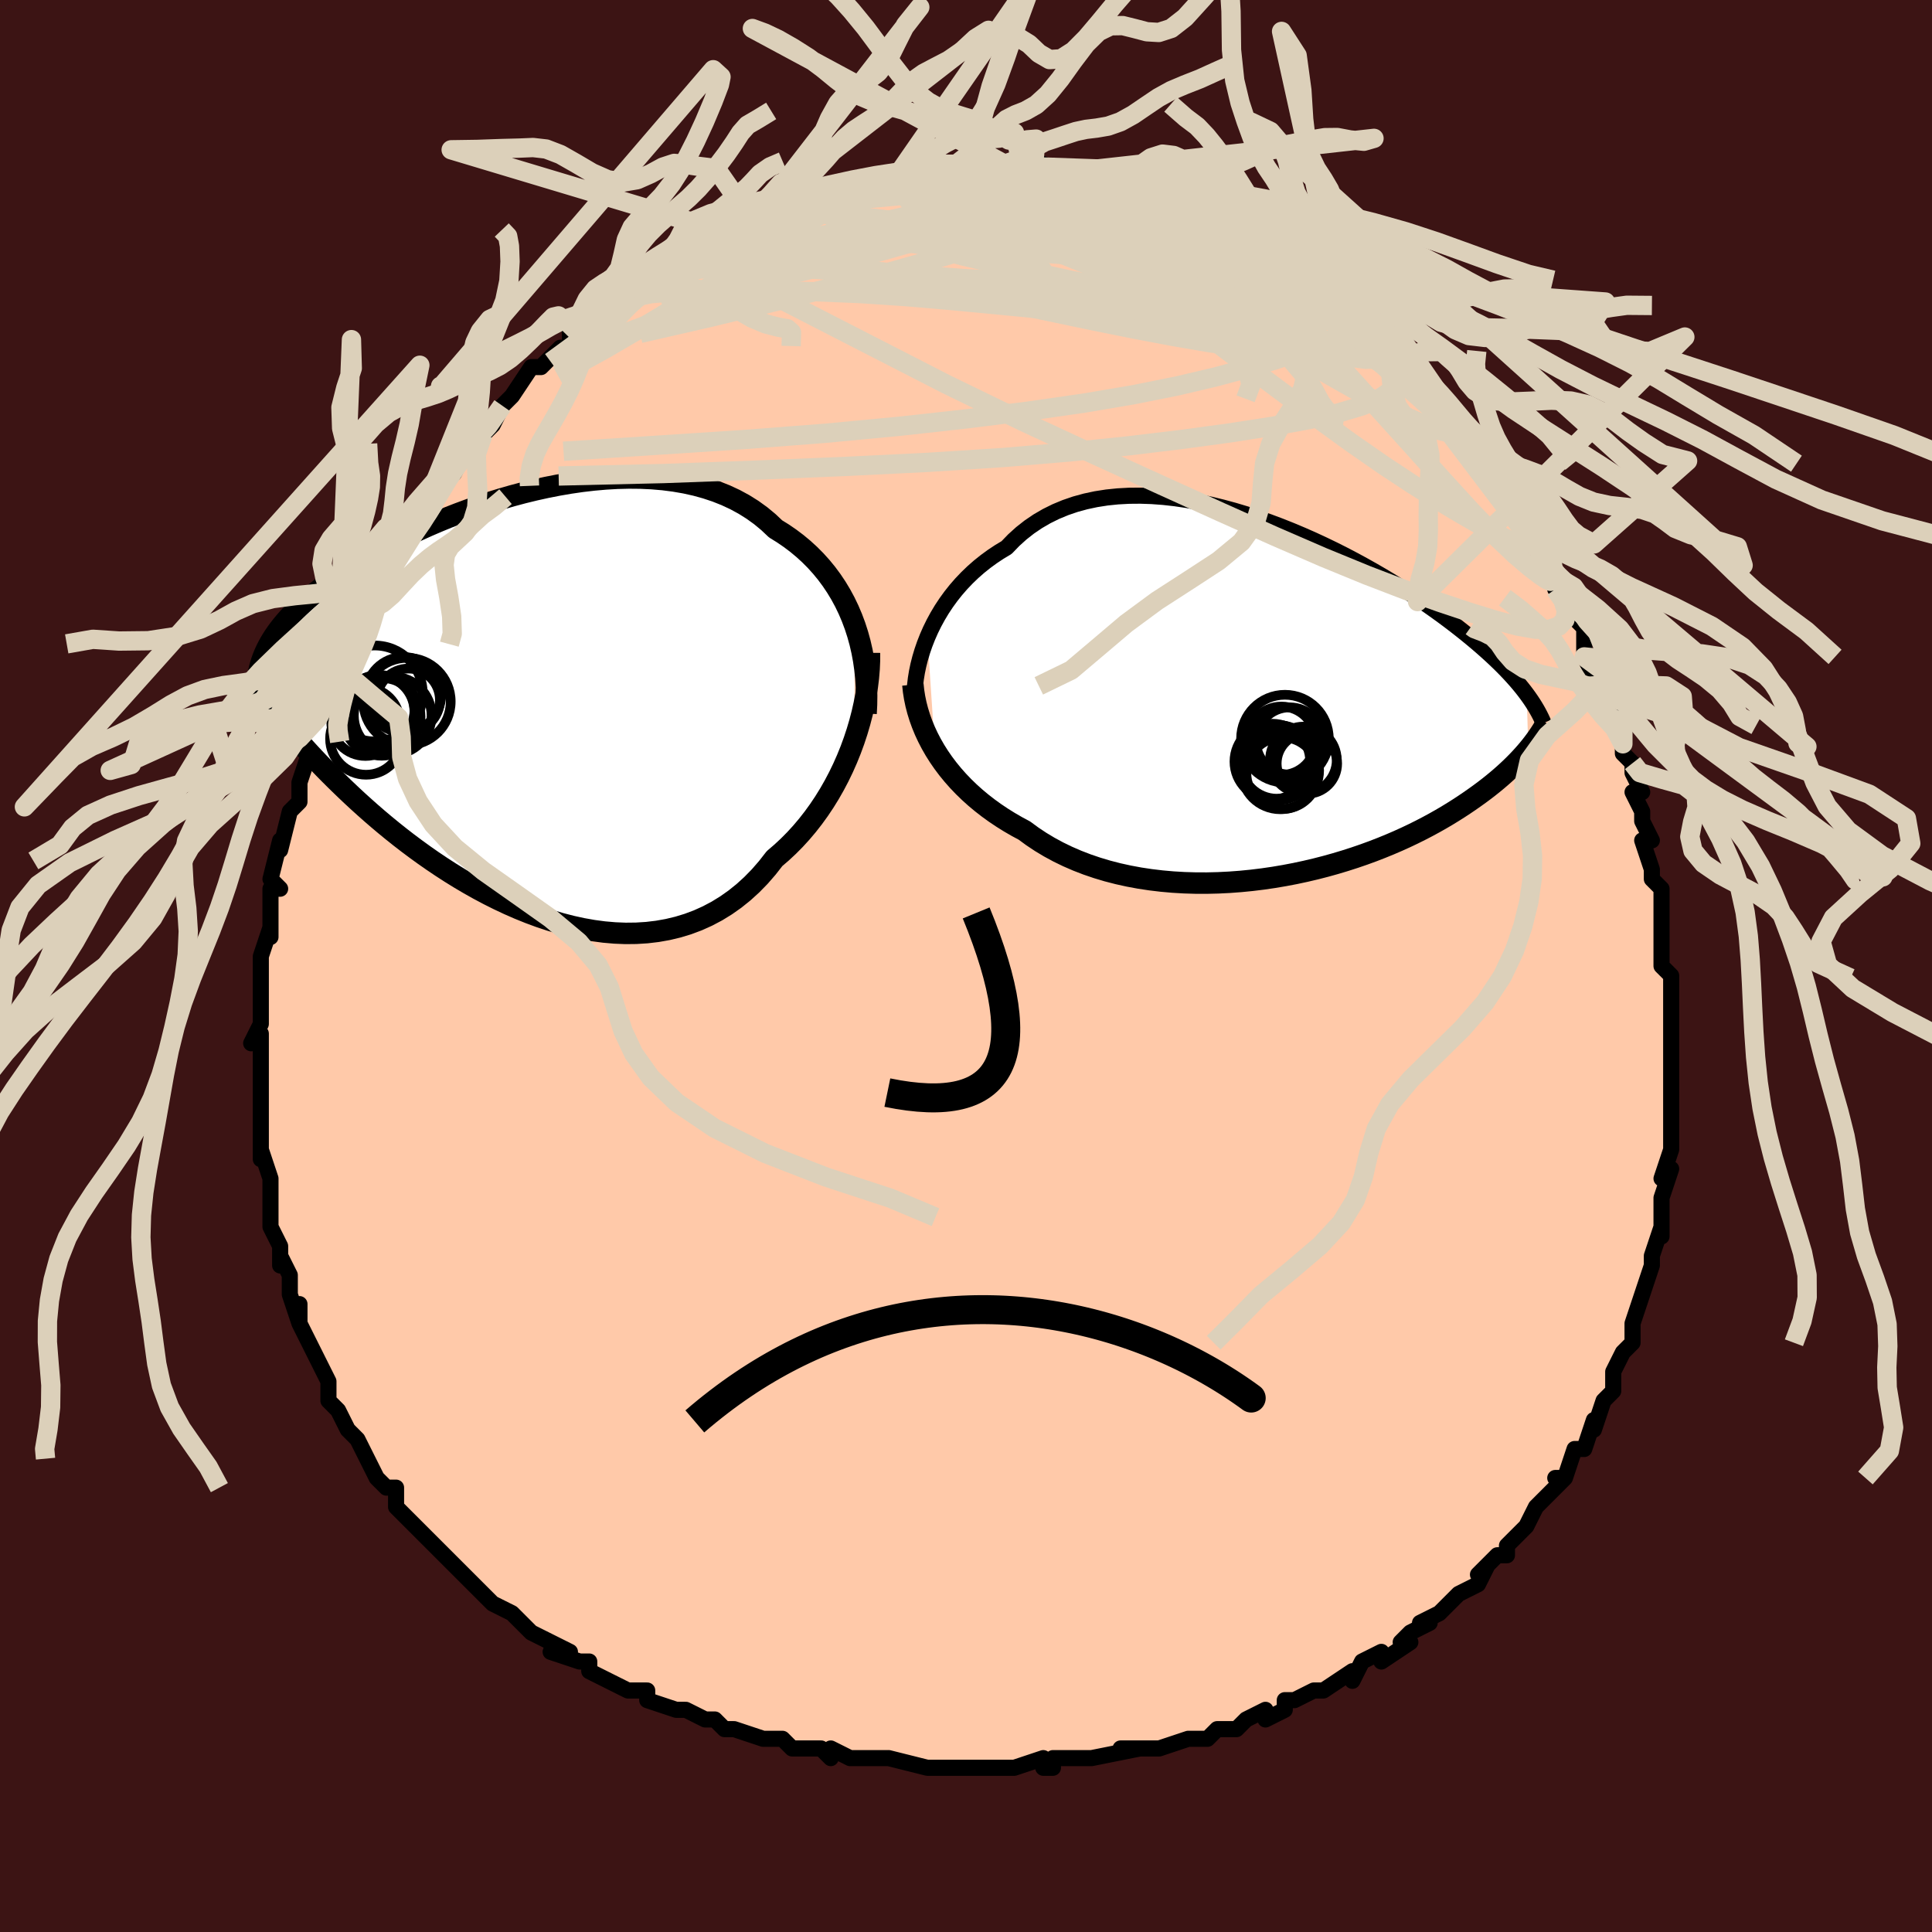 <svg viewBox="-100 -100 200 200" xmlns="http://www.w3.org/2000/svg" width="400" height="400" id="face-svg"><defs><clipPath id="leftEyeClipPath"><polyline points="34.622,-8.122,34.307,-8.964,33.957,-9.787,33.572,-10.589,33.151,-11.368,32.696,-12.123,32.207,-12.854,31.685,-13.558,31.13,-14.235,30.544,-14.885,29.926,-15.506,29.278,-16.098,28.601,-16.661,27.895,-17.193,27.162,-17.695,26.402,-18.166,25.652,-18.874,24.856,-19.532,24.015,-20.139,23.13,-20.694,22.204,-21.197,21.238,-21.647,20.235,-22.045,19.198,-22.39,18.13,-22.685,17.032,-22.929,15.908,-23.123,14.762,-23.27,13.595,-23.37,12.411,-23.425,11.213,-23.436,10.004,-23.406,8.788,-23.336,7.566,-23.228,6.343,-23.085,5.121,-22.908,3.902,-22.699,2.69,-22.461,1.487,-22.195,0.296,-21.905,-0.881,-21.591,-2.041,-21.256,-3.183,-20.902,-4.304,-20.532,-5.403,-20.146,-6.478,-19.747,-7.526,-19.337,-8.548,-18.917,-9.541,-18.49,-10.504,-18.057,-11.437,-17.618,-12.339,-17.177,-13.209,-16.733,-14.047,-16.289,-14.853,-15.846,-15.626,-15.403,-16.366,-14.963,-17.075,-14.526,-17.752,-14.093,-18.398,-13.664,-19.014,-13.239,-19.6,-12.82,-20.158,-12.406,-20.69,-11.997,-21.196,-11.594,-21.678,-11.195,-22.136,-10.801,-22.57,-10.412,-22.981,-10.027,-23.368,-9.647,-23.733,-9.271,-24.076,-8.899,-24.398,-8.532,-24.699,-8.17,-24.98,-7.811,-25.241,-7.457,-25.483,-7.107,-25.707,-6.76,-25.914,-6.417,-26.103,-6.078,-25.724,0.453,-25.404,0.865,-25.07,1.288,-24.722,1.721,-24.358,2.165,-23.979,2.62,-23.584,3.085,-23.173,3.56,-22.746,4.046,-22.301,4.542,-21.839,5.048,-21.358,5.564,-20.86,6.09,-20.344,6.625,-19.808,7.169,-19.254,7.722,-18.679,8.285,-18.084,8.859,-17.468,9.442,-16.828,10.035,-16.165,10.635,-15.479,11.243,-14.768,11.858,-14.033,12.477,-13.273,13.1,-12.488,13.726,-11.678,14.352,-10.843,14.976,-9.984,15.598,-9.101,16.215,-8.194,16.824,-7.264,17.425,-6.313,18.013,-5.34,18.587,-4.346,19.145,-3.334,19.683,-2.304,20.199,-1.257,20.691,-0.195,21.156,0.881,21.591,1.968,21.993,3.066,22.359,4.172,22.688,5.284,22.975,6.401,23.219,7.52,23.417,8.639,23.566,9.757,23.663,10.87,23.708,11.977,23.696,13.075,23.627,14.162,23.498,15.236,23.307,16.294,23.054,17.335,22.736,18.355,22.354,19.352,21.905,20.326,21.39,21.272,20.808,22.191,20.16,23.078,19.447,23.934,18.669,24.756,17.828,25.542,16.925,26.292,15.964,27.019,15.34,27.724,14.683,28.407,13.994,29.066,13.273,29.7,12.523,30.309,11.744,30.892,10.938,31.448,10.107,31.976,9.253,32.475,8.378,32.946,7.484,33.386,6.573,33.795,5.649,34.174,4.713,34.52,3.769"></polyline></clipPath><clipPath id="rightEyeClipPath"><polyline points="-36.153,-6.384,-35.833,-7.112,-35.478,-7.834,-35.089,-8.548,-34.667,-9.251,-34.211,-9.94,-33.723,-10.613,-33.202,-11.268,-32.65,-11.902,-32.066,-12.515,-31.453,-13.105,-30.81,-13.67,-30.138,-14.208,-29.438,-14.719,-28.711,-15.202,-27.957,-15.655,-27.219,-16.42,-26.435,-17.129,-25.605,-17.781,-24.732,-18.373,-23.817,-18.905,-22.863,-19.377,-21.872,-19.788,-20.846,-20.139,-19.788,-20.429,-18.7,-20.661,-17.585,-20.835,-16.447,-20.952,-15.287,-21.015,-14.11,-21.025,-12.918,-20.984,-11.714,-20.894,-10.5,-20.758,-9.281,-20.577,-8.058,-20.356,-6.835,-20.095,-5.615,-19.798,-4.4,-19.468,-3.192,-19.106,-1.994,-18.717,-0.809,-18.301,0.361,-17.863,1.514,-17.404,2.648,-16.927,3.761,-16.435,4.852,-15.93,5.919,-15.414,6.96,-14.89,7.974,-14.359,8.961,-13.824,9.918,-13.287,10.846,-12.749,11.744,-12.212,12.612,-11.677,13.448,-11.147,14.254,-10.621,15.028,-10.102,15.772,-9.589,16.486,-9.084,17.171,-8.588,17.826,-8.101,18.453,-7.623,19.053,-7.154,19.628,-6.694,20.178,-6.244,20.705,-5.802,21.209,-5.368,21.691,-4.943,22.15,-4.527,22.587,-4.119,23.004,-3.719,23.399,-3.328,23.774,-2.945,24.129,-2.57,24.466,-2.202,24.784,-1.843,25.084,-1.491,25.367,-1.146,25.633,-0.808,25.883,-0.477,26.046,5.235,25.791,5.536,25.521,5.842,25.237,6.153,24.937,6.47,24.621,6.791,24.289,7.118,23.94,7.448,23.573,7.784,23.189,8.123,22.785,8.467,22.363,8.814,21.922,9.165,21.46,9.52,20.978,9.877,20.476,10.237,19.954,10.602,19.409,10.971,18.841,11.343,18.248,11.718,17.631,12.096,16.987,12.474,16.316,12.853,15.619,13.231,14.893,13.608,14.139,13.983,13.358,14.354,12.548,14.721,11.709,15.082,10.843,15.436,9.95,15.782,9.03,16.118,8.083,16.443,7.111,16.756,6.115,17.056,5.095,17.341,4.054,17.609,2.991,17.859,1.909,18.091,0.809,18.301,-0.306,18.49,-1.436,18.655,-2.578,18.795,-3.731,18.909,-4.891,18.996,-6.057,19.054,-7.227,19.082,-8.399,19.079,-9.569,19.044,-10.735,18.976,-11.895,18.873,-13.047,18.736,-14.187,18.564,-15.314,18.355,-16.424,18.11,-17.516,17.828,-18.586,17.508,-19.632,17.152,-20.653,16.758,-21.645,16.327,-22.606,15.861,-23.536,15.358,-24.431,14.821,-25.29,14.25,-26.112,13.647,-26.907,13.219,-27.68,12.771,-28.431,12.302,-29.159,11.814,-29.862,11.306,-30.54,10.779,-31.192,10.235,-31.817,9.672,-32.414,9.094,-32.983,8.499,-33.522,7.89,-34.032,7.267,-34.51,6.631,-34.958,5.984,-35.373,5.327"></polyline></clipPath><filter id="fuzzy"><feTurbulence id="turbulence" baseFrequency="0.05" numOctaves="3" type="noise" result="noise"></feTurbulence><feDisplacementMap in="SourceGraphic" in2="noise" scale="2"></feDisplacementMap></filter><linearGradient id="rainbowGradient" x1="0%" y1="0%" x2="100%" y2="0%"><stop offset="0%" style="stop-color: rgb(80, 68, 68);  stop-opacity: 1"></stop><stop offset="50%" style="stop-color: rgb(233, 236, 239);  stop-opacity: 1"></stop><stop offset="100%" style="stop-color: rgb(128, 128, 128);  stop-opacity: 1"></stop></linearGradient></defs><title>That&#39;s an ugly face</title><desc>CREATED BY XUAN TANG, MORE INFO AT TXSTC55.GITHUB.IO</desc><rect x="-100" y="-100" width="100%" height="100%" opacity="1" fill="rgb(60, 20, 20)"></rect><polyline id="faceContour" points="72,0,73,1,73,2,73,3,73,4,73,5,73,10,73,7,73,11,73,11,73,13,73,15,73,16,73,18,73,18,73,19,72,22,73,21,72,24,72,24,72,27,72,28,72,27,71,30,71,31,71,31,70,34,70,34,69,37,69,37,69,39,69,39,68,40,67,42,67,42,67,44,66,45,66,45,65,48,65,47,64,50,63,50,62,53,61,53,62,53,60,55,60,55,59,56,58,58,58,58,56,60,56,61,55,61,53,63,54,62,53,64,53,64,51,65,50,66,49,67,47,68,48,68,46,69,45,70,46,70,43,72,43,71,41,72,40,74,40,73,37,75,36,75,36,75,34,76,33,76,33,77,31,78,31,77,29,78,28,79,26,79,26,79,25,80,23,80,23,80,20,81,19,81,16,81,18,81,13,82,12,82,13,82,9,82,9,83,8,83,8,82,5,83,4,83,2,83,1,83,-1,83,-2,83,-2,83,-3,83,-4,83,-8,82,-9,82,-8,82,-9,82,-12,82,-14,81,-14,82,-15,81,-17,81,-18,81,-19,80,-20,80,-21,80,-24,79,-25,79,-26,78,-27,78,-29,77,-30,77,-33,76,-33,76,-33,76,-33,75,-35,75,-35,75,-39,73,-39,72,-40,72,-43,71,-41,71,-43,70,-45,69,-46,68,-47,67,-47,67,-47,67,-49,66,-49,66,-52,63,-51,64,-53,62,-53,62,-54,61,-55,60,-56,59,-58,57,-58,57,-59,56,-59,54,-60,54,-61,53,-62,51,-62,51,-62,51,-63,49,-64,48,-65,46,-66,45,-66,44,-66,43,-66,43,-67,41,-68,39,-68,39,-69,37,-69,35,-69,37,-70,34,-70,33,-70,32,-71,30,-71,31,-71,29,-72,27,-72,26,-72,26,-72,24,-72,23,-72,22,-73,19,-73,20,-73,18,-73,15,-73,14,-73,15,-73,13,-73,10,-73,10,-73,7,-74,8,-73,6,-73,4,-73,3,-73,4,-73,3,-73,-1,-73,-1,-72,-4,-72,-3,-72,-6,-72,-8,-72,-8,-71,-8,-72,-9,-71,-13,-71,-12,-71,-12,-70,-16,-69,-17,-69,-17,-69,-19,-69,-19,-68,-22,-67,-24,-67,-24,-67,-26,-67,-25,-67,-26,-66,-27,-65,-31,-65,-31,-65,-31,-64,-33,-63,-35,-62,-36,-62,-37,-62,-37,-61,-38,-61,-39,-60,-41,-59,-43,-58,-44,-57,-45,-57,-45,-56,-47,-56,-46,-55,-48,-54,-51,-53,-51,-52,-53,-52,-53,-50,-55,-50,-55,-50,-55,-49,-56,-48,-58,-47,-59,-47,-59,-47,-59,-45,-62,-44,-62,-42,-64,-41,-64,-41,-65,-41,-66,-41,-65,-40,-66,-37,-69,-37,-68,-36,-69,-36,-69,-34,-71,-34,-71,-34,-71,-32,-72,-32,-72,-30,-74,-28,-75,-26,-75,-27,-75,-27,-75,-24,-77,-22,-77,-21,-78,-21,-78,-22,-78,-19,-79,-18,-79,-18,-79,-17,-79,-16,-80,-16,-80,-13,-81,-12,-81,-11,-81,-11,-81,-11,-81,-7,-82,-7,-82,-6,-82,-6,-82,-4,-83,-4,-83,-1,-83,-1,-83,1,-83,2,-83,2,-83,3,-83,5,-83,4,-83,6,-82,8,-83,7,-83,9,-82,11,-82,11,-82,12,-82,12,-82,15,-81,16,-81,16,-81,18,-80,18,-80,19,-80,21,-79,22,-79,23,-78,23,-78,26,-77,26,-77,26,-77,28,-76,30,-75,30,-75,31,-74,31,-74,33,-73,33,-73,35,-71,35,-71,35,-71,36,-71,38,-69,39,-68,39,-68,41,-67,42,-65,41,-66,44,-64,43,-65,44,-64,45,-62,46,-61,46,-61,49,-59,49,-58,49,-57,51,-56,51,-56,52,-55,53,-52,52,-54,54,-52,56,-49,56,-49,56,-49,57,-46,58,-46,59,-43,60,-42,59,-43,61,-41,60,-41,62,-38,61,-39,62,-38,63,-36,64,-35,64,-33,64,-32,65,-30,66,-30,66,-29,66,-28,66,-27,68,-25,68,-23,68,-22,69,-21,69,-20,70,-18,69,-18,70,-16,70,-15,71,-13,70,-13,71,-10,71,-9,72,-8,72,-6,72,-7,72,-4,72,-4,72,-2,72,0,73,1" fill="#ffc9a9" stroke="black" stroke-width="1.667" stroke-linejoin="round" filter="url(#fuzzy)"></polyline><g transform="translate(32.161 -27.664)"><polyline id="rightCountour" points="-36.153,-6.384,-35.833,-7.112,-35.478,-7.834,-35.089,-8.548,-34.667,-9.251,-34.211,-9.94,-33.723,-10.613,-33.202,-11.268,-32.65,-11.902,-32.066,-12.515,-31.453,-13.105,-30.81,-13.67,-30.138,-14.208,-29.438,-14.719,-28.711,-15.202,-27.957,-15.655,-27.219,-16.42,-26.435,-17.129,-25.605,-17.781,-24.732,-18.373,-23.817,-18.905,-22.863,-19.377,-21.872,-19.788,-20.846,-20.139,-19.788,-20.429,-18.7,-20.661,-17.585,-20.835,-16.447,-20.952,-15.287,-21.015,-14.11,-21.025,-12.918,-20.984,-11.714,-20.894,-10.5,-20.758,-9.281,-20.577,-8.058,-20.356,-6.835,-20.095,-5.615,-19.798,-4.4,-19.468,-3.192,-19.106,-1.994,-18.717,-0.809,-18.301,0.361,-17.863,1.514,-17.404,2.648,-16.927,3.761,-16.435,4.852,-15.93,5.919,-15.414,6.96,-14.89,7.974,-14.359,8.961,-13.824,9.918,-13.287,10.846,-12.749,11.744,-12.212,12.612,-11.677,13.448,-11.147,14.254,-10.621,15.028,-10.102,15.772,-9.589,16.486,-9.084,17.171,-8.588,17.826,-8.101,18.453,-7.623,19.053,-7.154,19.628,-6.694,20.178,-6.244,20.705,-5.802,21.209,-5.368,21.691,-4.943,22.15,-4.527,22.587,-4.119,23.004,-3.719,23.399,-3.328,23.774,-2.945,24.129,-2.57,24.466,-2.202,24.784,-1.843,25.084,-1.491,25.367,-1.146,25.633,-0.808,25.883,-0.477,26.046,5.235,25.791,5.536,25.521,5.842,25.237,6.153,24.937,6.47,24.621,6.791,24.289,7.118,23.94,7.448,23.573,7.784,23.189,8.123,22.785,8.467,22.363,8.814,21.922,9.165,21.46,9.52,20.978,9.877,20.476,10.237,19.954,10.602,19.409,10.971,18.841,11.343,18.248,11.718,17.631,12.096,16.987,12.474,16.316,12.853,15.619,13.231,14.893,13.608,14.139,13.983,13.358,14.354,12.548,14.721,11.709,15.082,10.843,15.436,9.95,15.782,9.03,16.118,8.083,16.443,7.111,16.756,6.115,17.056,5.095,17.341,4.054,17.609,2.991,17.859,1.909,18.091,0.809,18.301,-0.306,18.49,-1.436,18.655,-2.578,18.795,-3.731,18.909,-4.891,18.996,-6.057,19.054,-7.227,19.082,-8.399,19.079,-9.569,19.044,-10.735,18.976,-11.895,18.873,-13.047,18.736,-14.187,18.564,-15.314,18.355,-16.424,18.11,-17.516,17.828,-18.586,17.508,-19.632,17.152,-20.653,16.758,-21.645,16.327,-22.606,15.861,-23.536,15.358,-24.431,14.821,-25.29,14.25,-26.112,13.647,-26.907,13.219,-27.68,12.771,-28.431,12.302,-29.159,11.814,-29.862,11.306,-30.54,10.779,-31.192,10.235,-31.817,9.672,-32.414,9.094,-32.983,8.499,-33.522,7.89,-34.032,7.267,-34.51,6.631,-34.958,5.984,-35.373,5.327" fill="white" stroke="white" stroke-width="0" stroke-linejoin="round" filter="url(#fuzzy)"></polyline></g><g transform="translate(-46.112 -27.083)"><polyline id="leftCountour" points="34.622,-8.122,34.307,-8.964,33.957,-9.787,33.572,-10.589,33.151,-11.368,32.696,-12.123,32.207,-12.854,31.685,-13.558,31.13,-14.235,30.544,-14.885,29.926,-15.506,29.278,-16.098,28.601,-16.661,27.895,-17.193,27.162,-17.695,26.402,-18.166,25.652,-18.874,24.856,-19.532,24.015,-20.139,23.13,-20.694,22.204,-21.197,21.238,-21.647,20.235,-22.045,19.198,-22.39,18.13,-22.685,17.032,-22.929,15.908,-23.123,14.762,-23.27,13.595,-23.37,12.411,-23.425,11.213,-23.436,10.004,-23.406,8.788,-23.336,7.566,-23.228,6.343,-23.085,5.121,-22.908,3.902,-22.699,2.69,-22.461,1.487,-22.195,0.296,-21.905,-0.881,-21.591,-2.041,-21.256,-3.183,-20.902,-4.304,-20.532,-5.403,-20.146,-6.478,-19.747,-7.526,-19.337,-8.548,-18.917,-9.541,-18.49,-10.504,-18.057,-11.437,-17.618,-12.339,-17.177,-13.209,-16.733,-14.047,-16.289,-14.853,-15.846,-15.626,-15.403,-16.366,-14.963,-17.075,-14.526,-17.752,-14.093,-18.398,-13.664,-19.014,-13.239,-19.6,-12.82,-20.158,-12.406,-20.69,-11.997,-21.196,-11.594,-21.678,-11.195,-22.136,-10.801,-22.57,-10.412,-22.981,-10.027,-23.368,-9.647,-23.733,-9.271,-24.076,-8.899,-24.398,-8.532,-24.699,-8.17,-24.98,-7.811,-25.241,-7.457,-25.483,-7.107,-25.707,-6.76,-25.914,-6.417,-26.103,-6.078,-25.724,0.453,-25.404,0.865,-25.07,1.288,-24.722,1.721,-24.358,2.165,-23.979,2.62,-23.584,3.085,-23.173,3.56,-22.746,4.046,-22.301,4.542,-21.839,5.048,-21.358,5.564,-20.86,6.09,-20.344,6.625,-19.808,7.169,-19.254,7.722,-18.679,8.285,-18.084,8.859,-17.468,9.442,-16.828,10.035,-16.165,10.635,-15.479,11.243,-14.768,11.858,-14.033,12.477,-13.273,13.1,-12.488,13.726,-11.678,14.352,-10.843,14.976,-9.984,15.598,-9.101,16.215,-8.194,16.824,-7.264,17.425,-6.313,18.013,-5.34,18.587,-4.346,19.145,-3.334,19.683,-2.304,20.199,-1.257,20.691,-0.195,21.156,0.881,21.591,1.968,21.993,3.066,22.359,4.172,22.688,5.284,22.975,6.401,23.219,7.52,23.417,8.639,23.566,9.757,23.663,10.87,23.708,11.977,23.696,13.075,23.627,14.162,23.498,15.236,23.307,16.294,23.054,17.335,22.736,18.355,22.354,19.352,21.905,20.326,21.39,21.272,20.808,22.191,20.16,23.078,19.447,23.934,18.669,24.756,17.828,25.542,16.925,26.292,15.964,27.019,15.34,27.724,14.683,28.407,13.994,29.066,13.273,29.7,12.523,30.309,11.744,30.892,10.938,31.448,10.107,31.976,9.253,32.475,8.378,32.946,7.484,33.386,6.573,33.795,5.649,34.174,4.713,34.52,3.769" fill="white" stroke="white" stroke-width="0" stroke-linejoin="round" filter="url(#fuzzy)"></polyline></g><g transform="translate(32.161 -27.664)"><polyline id="rightUpper" points="-37.469,0.429,-37.489,-0.152,-37.476,-0.768,-37.431,-1.413,-37.351,-2.084,-37.238,-2.774,-37.09,-3.48,-36.908,-4.198,-36.691,-4.924,-36.439,-5.654,-36.153,-6.384,-35.833,-7.112,-35.478,-7.834,-35.089,-8.548,-34.667,-9.251,-34.211,-9.94,-33.723,-10.613,-33.202,-11.268,-32.65,-11.902,-32.066,-12.515,-31.453,-13.105,-30.81,-13.67,-30.138,-14.208,-29.438,-14.719,-28.711,-15.202,-27.957,-15.655,-27.219,-16.42,-26.435,-17.129,-25.605,-17.781,-24.732,-18.373,-23.817,-18.905,-22.863,-19.377,-21.872,-19.788,-20.846,-20.139,-19.788,-20.429,-18.7,-20.661,-17.585,-20.835,-16.447,-20.952,-15.287,-21.015,-14.11,-21.025,-12.918,-20.984,-11.714,-20.894,-10.5,-20.758,-9.281,-20.577,-8.058,-20.356,-6.835,-20.095,-5.615,-19.798,-4.4,-19.468,-3.192,-19.106,-1.994,-18.717,-0.809,-18.301,0.361,-17.863,1.514,-17.404,2.648,-16.927,3.761,-16.435,4.852,-15.93,5.919,-15.414,6.96,-14.89,7.974,-14.359,8.961,-13.824,9.918,-13.287,10.846,-12.749,11.744,-12.212,12.612,-11.677,13.448,-11.147,14.254,-10.621,15.028,-10.102,15.772,-9.589,16.486,-9.084,17.171,-8.588,17.826,-8.101,18.453,-7.623,19.053,-7.154,19.628,-6.694,20.178,-6.244,20.705,-5.802,21.209,-5.368,21.691,-4.943,22.15,-4.527,22.587,-4.119,23.004,-3.719,23.399,-3.328,23.774,-2.945,24.129,-2.57,24.466,-2.202,24.784,-1.843,25.084,-1.491,25.367,-1.146,25.633,-0.808,25.883,-0.477,26.118,-0.152,26.338,0.166,26.544,0.478,26.736,0.785,26.915,1.086,27.081,1.381,27.235,1.672,27.377,1.958,27.508,2.239,27.628,2.516" fill="none" stroke="black" stroke-width="1.667" stroke-linejoin="round" filter="url(#fuzzy)"></polyline><polyline id="rightLower" points="-37.661,-1.471,-37.589,-0.799,-37.482,-0.121,-37.34,0.563,-37.162,1.249,-36.95,1.937,-36.702,2.623,-36.421,3.307,-36.105,3.987,-35.755,4.661,-35.373,5.327,-34.958,5.984,-34.51,6.631,-34.032,7.267,-33.522,7.89,-32.983,8.499,-32.414,9.094,-31.817,9.672,-31.192,10.235,-30.54,10.779,-29.862,11.306,-29.159,11.814,-28.431,12.302,-27.68,12.771,-26.907,13.219,-26.112,13.647,-25.29,14.25,-24.431,14.821,-23.536,15.358,-22.606,15.861,-21.645,16.327,-20.653,16.758,-19.632,17.152,-18.586,17.508,-17.516,17.828,-16.424,18.11,-15.314,18.355,-14.187,18.564,-13.047,18.736,-11.895,18.873,-10.735,18.976,-9.569,19.044,-8.399,19.079,-7.227,19.082,-6.057,19.054,-4.891,18.996,-3.731,18.909,-2.578,18.795,-1.436,18.655,-0.306,18.49,0.809,18.301,1.909,18.091,2.991,17.859,4.054,17.609,5.095,17.341,6.115,17.056,7.111,16.756,8.083,16.443,9.03,16.118,9.95,15.782,10.843,15.436,11.709,15.082,12.548,14.721,13.358,14.354,14.139,13.983,14.893,13.608,15.619,13.231,16.316,12.853,16.987,12.474,17.631,12.096,18.248,11.718,18.841,11.343,19.409,10.971,19.954,10.602,20.476,10.237,20.978,9.877,21.46,9.52,21.922,9.165,22.363,8.814,22.785,8.467,23.189,8.123,23.573,7.784,23.94,7.448,24.289,7.118,24.621,6.791,24.937,6.47,25.237,6.153,25.521,5.842,25.791,5.536,26.046,5.235,26.288,4.939,26.516,4.648,26.731,4.363,26.934,4.084,27.125,3.809,27.304,3.54,27.473,3.276,27.631,3.017,27.778,2.763,27.916,2.514" fill="none" stroke="black" stroke-width="2.222" stroke-linejoin="round" filter="url(#fuzzy)"></polyline><!--[--><circle r="3.714" cx="0.579" cy="7.699" stroke="black" fill="none" stroke-width="1" filter="url(#fuzzy)" clip-path="url(#rightEyeClipPath)"></circle><circle r="3.814" cx="0.045" cy="6.535" stroke="black" fill="none" stroke-width="1" filter="url(#fuzzy)" clip-path="url(#rightEyeClipPath)"></circle><circle r="3.13" cx="3.132" cy="6.703" stroke="black" fill="none" stroke-width="1" filter="url(#fuzzy)" clip-path="url(#rightEyeClipPath)"></circle><circle r="3.483" cx="1.347" cy="4.371" stroke="black" fill="none" stroke-width="1" filter="url(#fuzzy)" clip-path="url(#rightEyeClipPath)"></circle><circle r="3.454" cx="2.766" cy="6.337" stroke="black" fill="none" stroke-width="1" filter="url(#fuzzy)" clip-path="url(#rightEyeClipPath)"></circle><circle r="4.54" cx="0.855" cy="4.127" stroke="black" fill="none" stroke-width="1" filter="url(#fuzzy)" clip-path="url(#rightEyeClipPath)"></circle><circle r="3.919" cx="-0.451" cy="6.504" stroke="black" fill="none" stroke-width="1" filter="url(#fuzzy)" clip-path="url(#rightEyeClipPath)"></circle><circle r="3.876" cx="0.172" cy="6.609" stroke="black" fill="none" stroke-width="1" filter="url(#fuzzy)" clip-path="url(#rightEyeClipPath)"></circle><circle r="3.539" cx="0.496" cy="4.345" stroke="black" fill="none" stroke-width="1" filter="url(#fuzzy)" clip-path="url(#rightEyeClipPath)"></circle><circle r="4.022" cx="0.372" cy="7.416" stroke="black" fill="none" stroke-width="1" filter="url(#fuzzy)" clip-path="url(#rightEyeClipPath)"></circle><!--]--></g><g transform="translate(-46.112 -27.083)"><polyline id="leftUpper" points="35.766,0.949,35.814,0.024,35.827,-0.904,35.803,-1.832,35.744,-2.758,35.648,-3.678,35.516,-4.591,35.347,-5.494,35.142,-6.385,34.9,-7.261,34.622,-8.122,34.307,-8.964,33.957,-9.787,33.572,-10.589,33.151,-11.368,32.696,-12.123,32.207,-12.854,31.685,-13.558,31.13,-14.235,30.544,-14.885,29.926,-15.506,29.278,-16.098,28.601,-16.661,27.895,-17.193,27.162,-17.695,26.402,-18.166,25.652,-18.874,24.856,-19.532,24.015,-20.139,23.13,-20.694,22.204,-21.197,21.238,-21.647,20.235,-22.045,19.198,-22.39,18.13,-22.685,17.032,-22.929,15.908,-23.123,14.762,-23.27,13.595,-23.37,12.411,-23.425,11.213,-23.436,10.004,-23.406,8.788,-23.336,7.566,-23.228,6.343,-23.085,5.121,-22.908,3.902,-22.699,2.69,-22.461,1.487,-22.195,0.296,-21.905,-0.881,-21.591,-2.041,-21.256,-3.183,-20.902,-4.304,-20.532,-5.403,-20.146,-6.478,-19.747,-7.526,-19.337,-8.548,-18.917,-9.541,-18.49,-10.504,-18.057,-11.437,-17.618,-12.339,-17.177,-13.209,-16.733,-14.047,-16.289,-14.853,-15.846,-15.626,-15.403,-16.366,-14.963,-17.075,-14.526,-17.752,-14.093,-18.398,-13.664,-19.014,-13.239,-19.6,-12.82,-20.158,-12.406,-20.69,-11.997,-21.196,-11.594,-21.678,-11.195,-22.136,-10.801,-22.57,-10.412,-22.981,-10.027,-23.368,-9.647,-23.733,-9.271,-24.076,-8.899,-24.398,-8.532,-24.699,-8.17,-24.98,-7.811,-25.241,-7.457,-25.483,-7.107,-25.707,-6.76,-25.914,-6.417,-26.103,-6.078,-26.276,-5.742,-26.433,-5.41,-26.575,-5.08,-26.703,-4.754,-26.816,-4.43,-26.916,-4.109,-27.003,-3.791,-27.077,-3.475,-27.14,-3.161,-27.191,-2.85" fill="none" stroke="black" stroke-width="2.222" stroke-linejoin="round" filter="url(#fuzzy)"></polyline><polyline id="leftLower" points="36.12,-5.333,36.118,-4.513,36.08,-3.661,36.007,-2.781,35.898,-1.878,35.754,-0.958,35.575,-0.024,35.362,0.92,35.115,1.869,34.834,2.82,34.52,3.769,34.174,4.713,33.795,5.649,33.386,6.573,32.946,7.484,32.475,8.378,31.976,9.253,31.448,10.107,30.892,10.938,30.309,11.744,29.7,12.523,29.066,13.273,28.407,13.994,27.724,14.683,27.019,15.34,26.292,15.964,25.542,16.925,24.756,17.828,23.934,18.669,23.078,19.447,22.191,20.16,21.272,20.808,20.326,21.39,19.352,21.905,18.355,22.354,17.335,22.736,16.294,23.054,15.236,23.307,14.162,23.498,13.075,23.627,11.977,23.696,10.87,23.708,9.757,23.663,8.639,23.566,7.52,23.417,6.401,23.219,5.284,22.975,4.172,22.688,3.066,22.359,1.968,21.993,0.881,21.591,-0.195,21.156,-1.257,20.691,-2.304,20.199,-3.334,19.683,-4.346,19.145,-5.34,18.587,-6.313,18.013,-7.264,17.425,-8.194,16.824,-9.101,16.215,-9.984,15.598,-10.843,14.976,-11.678,14.352,-12.488,13.726,-13.273,13.1,-14.033,12.477,-14.768,11.858,-15.479,11.243,-16.165,10.635,-16.828,10.035,-17.468,9.442,-18.084,8.859,-18.679,8.285,-19.254,7.722,-19.808,7.169,-20.344,6.625,-20.86,6.09,-21.358,5.564,-21.839,5.048,-22.301,4.542,-22.746,4.046,-23.173,3.56,-23.584,3.085,-23.979,2.62,-24.358,2.165,-24.722,1.721,-25.07,1.288,-25.404,0.865,-25.724,0.453,-26.03,0.05,-26.322,-0.341,-26.602,-0.723,-26.869,-1.095,-27.125,-1.457,-27.368,-1.81,-27.6,-2.153,-27.822,-2.486,-28.033,-2.811,-28.233,-3.128" fill="none" stroke="black" stroke-width="2.222" stroke-linejoin="round" filter="url(#fuzzy)"></polyline><!--[--><circle r="3.762" cx="-14.745" cy="0.773" stroke="black" fill="none" stroke-width="1" filter="url(#fuzzy)" clip-path="url(#leftEyeClipPath)"></circle><circle r="4.965" cx="-15.089" cy="-1.13" stroke="black" fill="none" stroke-width="1" filter="url(#fuzzy)" clip-path="url(#leftEyeClipPath)"></circle><circle r="3.26" cx="-11.609" cy="-0.447" stroke="black" fill="none" stroke-width="1" filter="url(#fuzzy)" clip-path="url(#leftEyeClipPath)"></circle><circle r="3.901" cx="-12.111" cy="-1.001" stroke="black" fill="none" stroke-width="1" filter="url(#fuzzy)" clip-path="url(#leftEyeClipPath)"></circle><circle r="3.726" cx="-15.993" cy="3.558" stroke="black" fill="none" stroke-width="1" filter="url(#fuzzy)" clip-path="url(#leftEyeClipPath)"></circle><circle r="3.672" cx="-14.655" cy="0.625" stroke="black" fill="none" stroke-width="1" filter="url(#fuzzy)" clip-path="url(#leftEyeClipPath)"></circle><circle r="4.024" cx="-13.235" cy="1.16" stroke="black" fill="none" stroke-width="1" filter="url(#fuzzy)" clip-path="url(#leftEyeClipPath)"></circle><circle r="3.538" cx="-16.058" cy="1.803" stroke="black" fill="none" stroke-width="1" filter="url(#fuzzy)" clip-path="url(#leftEyeClipPath)"></circle><circle r="4.024" cx="-14.376" cy="1.291" stroke="black" fill="none" stroke-width="1" filter="url(#fuzzy)" clip-path="url(#leftEyeClipPath)"></circle><circle r="4.521" cx="-11.752" cy="-0.297" stroke="black" fill="none" stroke-width="1" filter="url(#fuzzy)" clip-path="url(#leftEyeClipPath)"></circle><!--]--></g><g id="hairs"><!--[--><polyline points="35,-71,35.075,-70.984,35.474,-70.783,36.129,-70.333,36.83,-69.754,37.42,-69.179,37.823,-68.691,38.003,-68.329,37.938,-68.114,37.618,-68.049,37.04,-68.12,36.21,-68.303,35.133,-68.578,33.808,-68.946,32.219,-69.43,30.334,-70.061,28.115,-70.872,25.524,-71.888,22.538,-73.137,19.149,-74.64,15.359,-76.398,11.164,-78.376,6.605,-80.543" fill="none" stroke="rgb(220, 208, 186)" stroke-width="2" stroke-linejoin="round" filter="url(#fuzzy)"></polyline><polyline points="-4,-83,-2.019,-82.988,-0.864,-82.946,-0.06,-82.868,0.472,-82.747,0.763,-82.568,0.836,-82.312,0.701,-81.971,0.361,-81.546,-0.192,-81.039,-0.974,-80.45,-2.008,-79.772,-3.328,-78.993,-4.973,-78.109,-6.98,-77.112,-9.376,-75.991,-12.174,-74.736,-15.365,-73.35,-18.924,-71.855,-22.826,-70.279,-27.089,-68.619,-31.834,-66.817,-37.337,-64.752" fill="none" stroke="rgb(220, 208, 186)" stroke-width="2" stroke-linejoin="round" filter="url(#fuzzy)"></polyline><polyline points="-4,-83,-3.112,-82.941,-1.526,-82.773,0.209,-82.511,1.986,-82.167,3.796,-81.751,5.659,-81.267,7.599,-80.718,9.632,-80.107,11.754,-79.441,13.945,-78.735,16.174,-78.006,18.401,-77.273,20.581,-76.558,22.667,-75.884,24.618,-75.267,26.416,-74.707,28.084,-74.172,29.68,-73.61,31.22,-73.022,32.524,-72.616" fill="none" stroke="rgb(220, 208, 186)" stroke-width="2" stroke-linejoin="round" filter="url(#fuzzy)"></polyline><polyline points="15,-81,15.757,-80.933,16.481,-80.7,17.245,-80.404,18.02,-80.102,18.778,-79.799,19.469,-79.491,20.041,-79.191,20.453,-78.915,20.679,-78.679,20.702,-78.489,20.504,-78.344,20.063,-78.238,19.35,-78.168,18.332,-78.136,16.978,-78.146,15.279,-78.202,13.244,-78.304,10.885,-78.453,8.186,-78.655,5.083,-78.923,1.481,-79.267,-2.63,-79.696,-6.963,-80.25" fill="none" stroke="rgb(220, 208, 186)" stroke-width="2" stroke-linejoin="round" filter="url(#fuzzy)"></polyline><polyline points="-34,-71,-33.209,-71.202,-31.456,-71.566,-29.025,-71.971,-26.037,-72.295,-22.646,-72.425,-18.958,-72.337,-14.985,-72.08,-10.688,-71.721,-6.06,-71.297,-1.163,-70.812,3.899,-70.256,9.054,-69.628,14.3,-68.942,19.687,-68.229,25.252,-67.518,31.001,-66.789,37.065,-65.829" fill="none" stroke="rgb(220, 208, 186)" stroke-width="2" stroke-linejoin="round" filter="url(#fuzzy)"></polyline><polyline points="43,-65,43.954,-63.804,44.901,-62.535,45.836,-61.425,46.739,-60.46,47.524,-59.629,48.1,-58.985,48.424,-58.597,48.487,-58.509,48.282,-58.721,47.787,-59.21,46.967,-59.988,45.806,-61.117,44.29,-62.706,42.238,-64.921" fill="none" stroke="rgb(220, 208, 186)" stroke-width="2" stroke-linejoin="round" filter="url(#fuzzy)"></polyline><polyline points="33,-73,33.54,-72.46,34.374,-71.656,35.209,-70.929,36.125,-70.193,37.167,-69.361,38.298,-68.431,39.448,-67.452,40.554,-66.486,41.572,-65.579,42.476,-64.768,43.251,-64.07,43.892,-63.489,44.398,-63.02,44.774,-62.654,45.03,-62.392,45.167,-62.247,45.177,-62.234,45.033,-62.369,44.692,-62.674,44.112,-63.195,43.25,-64.011,42.057,-65.188,40.511,-66.652" fill="none" stroke="rgb(220, 208, 186)" stroke-width="2" stroke-linejoin="round" filter="url(#fuzzy)"></polyline><polyline points="21,-79,21.802,-78.757,22.363,-78.361,22.727,-77.992,22.811,-77.682,22.542,-77.418,21.897,-77.177,20.844,-76.949,19.313,-76.743,17.228,-76.576,14.552,-76.461,11.302,-76.405,7.498,-76.421,3.119,-76.525,-1.937,-76.732,-7.81,-77.041,-14.469,-77.43" fill="none" stroke="rgb(220, 208, 186)" stroke-width="2" stroke-linejoin="round" filter="url(#fuzzy)"></polyline><polyline points="-12,-81,-11.329,-81.012,-10.699,-81.108,-9.835,-81.297,-8.917,-81.508,-8.174,-81.675,-7.7,-81.777,-7.483,-81.814,-7.488,-81.779,-7.722,-81.657,-8.24,-81.426,-9.111,-81.075,-10.387,-80.603,-12.108,-80.01,-14.353,-79.279,-17.327,-78.349,-21.383,-77.071" fill="none" stroke="rgb(220, 208, 186)" stroke-width="2" stroke-linejoin="round" filter="url(#fuzzy)"></polyline><polyline points="-30,-74,-28.231,-74.642,-26.94,-74.995,-25.756,-75.39,-24.343,-75.928,-22.691,-76.565,-20.955,-77.218,-19.267,-77.83,-17.666,-78.381,-16.126,-78.876,-14.616,-79.328,-13.129,-79.752,-11.679,-80.163,-10.289,-80.568,-8.978,-80.969,-7.779,-81.357,-6.746,-81.711,-5.959,-82.007,-5.496,-82.224,-5.378,-82.34,-5.537,-82.328,-5.824,-82.17" fill="none" stroke="rgb(220, 208, 186)" stroke-width="2" stroke-linejoin="round" filter="url(#fuzzy)"></polyline><polyline points="-21,-78,-20.558,-78.157,-18.738,-78.261,-16.455,-78.153,-13.874,-77.894,-10.941,-77.56,-7.596,-77.179,-3.833,-76.735,0.289,-76.184,4.667,-75.493,9.208,-74.66,13.867,-73.731,18.641,-72.781,23.507,-71.862,28.389,-70.947,33.232,-69.946" fill="none" stroke="rgb(220, 208, 186)" stroke-width="2" stroke-linejoin="round" filter="url(#fuzzy)"></polyline><polyline points="16,-81,17.176,-80.366,17.636,-80.012,17.774,-79.674,17.559,-79.29,16.866,-78.874,15.618,-78.452,13.782,-78.042,11.32,-77.648,8.154,-77.248,4.19,-76.801,-0.624,-76.277,-6.248,-75.71,-12.571,-75.227,-19.59,-74.981" fill="none" stroke="rgb(220, 208, 186)" stroke-width="2" stroke-linejoin="round" filter="url(#fuzzy)"></polyline><polyline points="-17,-79,-16.108,-79.697,-14.905,-80.183,-13.506,-80.56,-12.149,-80.84,-10.895,-81.063,-9.698,-81.276,-8.516,-81.502,-7.365,-81.74,-6.302,-81.98,-5.38,-82.205,-4.623,-82.404,-4.036,-82.56,-3.618,-82.655,-3.38,-82.674,-3.358,-82.614,-3.613,-82.482,-4.214,-82.291,-5.215,-82.044,-6.597,-81.75,-8.224,-81.445,-9.955,-81.19" fill="none" stroke="rgb(220, 208, 186)" stroke-width="2" stroke-linejoin="round" filter="url(#fuzzy)"></polyline><polyline points="49,-57,50.21,-56.362,50.662,-55.9,50.697,-55.496,50.41,-55.26,49.836,-55.241,48.948,-55.451,47.665,-55.925,45.908,-56.711,43.636,-57.841,40.839,-59.335,37.497,-61.224,33.566,-63.569,28.993,-66.425,23.743,-69.806,17.798,-73.688,11.286,-78.095" fill="none" stroke="rgb(220, 208, 186)" stroke-width="2" stroke-linejoin="round" filter="url(#fuzzy)"></polyline><polyline points="-13,-81,-11.97,-80.917,-10.812,-80.707,-9.321,-80.421,-7.402,-80.067,-5.151,-79.62,-2.692,-79.067,-0.09,-78.408,2.655,-77.652,5.56,-76.798,8.621,-75.846,11.805,-74.799,15.065,-73.663,18.355,-72.452,21.646,-71.181,24.922,-69.864,28.172,-68.514,31.389,-67.149,34.562,-65.804,37.66,-64.545,40.586,-63.433,43.215,-62.412" fill="none" stroke="rgb(220, 208, 186)" stroke-width="2" stroke-linejoin="round" filter="url(#fuzzy)"></polyline><polyline points="35,-71,35.287,-70.905,35.88,-70.493,36.37,-69.961,36.525,-69.531,36.261,-69.296,35.548,-69.279,34.359,-69.501,32.669,-69.983,30.466,-70.725,27.74,-71.705,24.481,-72.891,20.668,-74.28,16.254,-75.925,11.147,-77.904,5.3,-80.255" fill="none" stroke="rgb(220, 208, 186)" stroke-width="2" stroke-linejoin="round" filter="url(#fuzzy)"></polyline><polyline points="-34,-71,-33.792,-71.094,-33.053,-71.466,-31.891,-72.097,-30.441,-72.898,-28.845,-73.75,-27.235,-74.558,-25.688,-75.293,-24.208,-75.968,-22.775,-76.61,-21.39,-77.229,-20.088,-77.811,-18.923,-78.335,-17.928,-78.784,-17.106,-79.152,-16.444,-79.446,-15.945,-79.669,-15.635,-79.821,-15.543,-79.894,-15.671,-79.879,-15.979,-79.774,-16.422,-79.593,-16.999,-79.374,-17.785,-79.171" fill="none" stroke="rgb(220, 208, 186)" stroke-width="2" stroke-linejoin="round" filter="url(#fuzzy)"></polyline><polyline points="12,-82,14.277,-81.257,15.975,-80.597,17.606,-79.798,19.371,-78.838,21.325,-77.74,23.453,-76.529,25.697,-75.235,27.974,-73.899,30.206,-72.57,32.34,-71.295,34.35,-70.114,36.225,-69.054,37.969,-68.098,39.599,-67.161,40.95,-66.237" fill="none" stroke="rgb(220, 208, 186)" stroke-width="2" stroke-linejoin="round" filter="url(#fuzzy)"></polyline><polyline points="44,-64,44.694,-62.488,44.926,-61.454,44.758,-60.542,44.103,-59.645,42.869,-58.783,41.014,-57.985,38.534,-57.247,35.431,-56.549,31.712,-55.869,27.387,-55.197,22.457,-54.525,16.908,-53.857,10.707,-53.214,3.812,-52.634,-3.816,-52.144,-12.202,-51.729,-21.366,-51.346,-31.335,-50.979,-42.17,-50.726" fill="none" stroke="rgb(220, 208, 186)" stroke-width="2" stroke-linejoin="round" filter="url(#fuzzy)"></polyline><polyline points="41,-66,42.606,-64.955,43.058,-64.495,43.177,-64.008,43.114,-63.505,42.846,-63.098,42.308,-62.853,41.425,-62.801,40.129,-62.97,38.369,-63.385,36.106,-64.06,33.313,-64.988,29.97,-66.155,26.078,-67.546,21.663,-69.157,16.757,-70.997,11.341,-73.107,5.269,-75.55,-1.853,-78.303" fill="none" stroke="rgb(220, 208, 186)" stroke-width="2" stroke-linejoin="round" filter="url(#fuzzy)"></polyline><polyline points="-32,-72,-31.163,-72.534,-29.315,-73.365,-27.122,-73.983,-24.826,-74.361,-22.378,-74.624,-19.674,-74.869,-16.697,-75.124,-13.526,-75.362,-10.257,-75.551,-6.932,-75.668,-3.536,-75.711,-0.036,-75.69,3.576,-75.626,7.262,-75.552,10.97,-75.499,14.673,-75.479,18.391,-75.469,22.166,-75.431,26.017,-75.326" fill="none" stroke="rgb(220, 208, 186)" stroke-width="2" stroke-linejoin="round" filter="url(#fuzzy)"></polyline><polyline points="31,-74,32.311,-73.256,33.027,-72.603,33.391,-72.044,33.477,-71.612,33.366,-71.246,33.087,-70.879,32.607,-70.495,31.861,-70.119,30.795,-69.791,29.37,-69.545,27.564,-69.408,25.367,-69.388,22.774,-69.475,19.785,-69.643,16.405,-69.865,12.618,-70.123,8.38,-70.414,3.616,-70.746,-1.732,-71.138,-7.621,-71.642,-13.883,-72.377,-20.432,-73.492" fill="none" stroke="rgb(220, 208, 186)" stroke-width="2" stroke-linejoin="round" filter="url(#fuzzy)"></polyline><polyline points="-7,-82,-6.139,-82.042,-5.056,-82.202,-3.642,-82.358,-1.974,-82.419,-0.16,-82.375,1.694,-82.255,3.511,-82.092,5.25,-81.905,6.902,-81.704,8.471,-81.495,9.955,-81.286,11.344,-81.092,12.61,-80.93,13.717,-80.811,14.627,-80.73,15.319,-80.678,15.789,-80.659,16.021,-80.711,15.992,-80.876" fill="none" stroke="rgb(220, 208, 186)" stroke-width="2" stroke-linejoin="round" filter="url(#fuzzy)"></polyline><polyline points="-16,-80,-15.241,-80.218,-14.081,-80.468,-13.226,-80.541,-12.754,-80.456,-12.561,-80.263,-12.579,-79.977,-12.831,-79.58,-13.379,-79.044,-14.27,-78.352,-15.513,-77.486,-17.117,-76.419,-19.125,-75.105,-21.614,-73.492,-24.666,-71.543,-28.319,-69.257,-32.529,-66.692,-37.193,-63.965,-42.262,-61.156" fill="none" stroke="rgb(220, 208, 186)" stroke-width="2" stroke-linejoin="round" filter="url(#fuzzy)"></polyline><polyline points="-4,-83,-1.841,-82.924,-0.127,-82.704,1.606,-82.353,3.424,-81.886,5.352,-81.316,7.41,-80.654,9.603,-79.914,11.924,-79.112,14.357,-78.266,16.879,-77.377,19.456,-76.44,22.047,-75.46,24.6,-74.465,27.06,-73.505,29.379,-72.619,31.538,-71.816,33.52,-71.12,35.171,-70.699" fill="none" stroke="rgb(220, 208, 186)" stroke-width="2" stroke-linejoin="round" filter="url(#fuzzy)"></polyline><polyline points="57,-46,57.845,-45.279,58.348,-44.321,58.458,-43.759,58.245,-43.548,57.762,-43.567,57.024,-43.776,56.022,-44.189,54.74,-44.824,53.161,-45.684,51.259,-46.775,49.001,-48.122,46.355,-49.774,43.293,-51.792,39.796,-54.224,35.846,-57.09,31.431,-60.379,26.545,-64.07,21.207,-68.157,15.422,-72.655,9.069,-77.581" fill="none" stroke="rgb(220, 208, 186)" stroke-width="2" stroke-linejoin="round" filter="url(#fuzzy)"></polyline><polyline points="-26,-75,-26.322,-75.153,-25.438,-75.694,-23.928,-76.406,-22.327,-77.101,-20.871,-77.71,-19.564,-78.235,-18.332,-78.699,-17.132,-79.117,-15.966,-79.5,-14.861,-79.853,-13.834,-80.182,-12.896,-80.485,-12.068,-80.751,-11.402,-80.958,-10.967,-81.083,-10.808,-81.123,-10.916,-81.102,-11.262,-81.055,-11.927,-80.972,-13.274,-80.728" fill="none" stroke="rgb(220, 208, 186)" stroke-width="2" stroke-linejoin="round" filter="url(#fuzzy)"></polyline><polyline points="7,-83,8.663,-82.365,9.667,-82.072,10.131,-81.857,10.268,-81.587,10.177,-81.217,9.826,-80.749,9.116,-80.196,7.965,-79.558,6.336,-78.833,4.234,-78.022,1.677,-77.128,-1.336,-76.158,-4.835,-75.106,-8.87,-73.967,-13.487,-72.745,-18.723,-71.47,-24.654,-70.163,-31.518,-68.653" fill="none" stroke="rgb(220, 208, 186)" stroke-width="2" stroke-linejoin="round" filter="url(#fuzzy)"></polyline><polyline points="-37,-68,-36.219,-68.774,-35.454,-69.514,-34.676,-70.22,-33.91,-70.846,-33.119,-71.422,-32.275,-71.99,-31.389,-72.551,-30.518,-73.068,-29.737,-73.492,-29.102,-73.792,-28.643,-73.96,-28.369,-74.001,-28.295,-73.912,-28.453,-73.678,-28.881,-73.277,-29.591,-72.694,-30.552,-71.929,-31.725,-70.989,-33.113,-69.867,-34.801,-68.529,-36.939,-66.924,-39.653,-64.982,-42.982,-62.542" fill="none" stroke="rgb(220, 208, 186)" stroke-width="2" stroke-linejoin="round" filter="url(#fuzzy)"></polyline><polyline points="61,-39,61.791,-37.874,62.148,-36.755,61.998,-35.832,61.384,-35.182,60.359,-34.853,58.937,-34.864,57.105,-35.189,54.851,-35.784,52.173,-36.606,49.069,-37.641,45.527,-38.907,41.523,-40.442,37.026,-42.287,32.002,-44.463,26.404,-46.969,20.187,-49.787,13.339,-52.908,5.917,-56.354,-1.978,-60.191,-10.359,-64.488,-19.552,-69.205" fill="none" stroke="rgb(220, 208, 186)" stroke-width="2" stroke-linejoin="round" filter="url(#fuzzy)"></polyline><polyline points="19,-80,20.704,-79.167,22.283,-78.243,23.965,-77.104,25.841,-75.778,27.886,-74.312,30.051,-72.732,32.314,-71.042,34.649,-69.258,36.994,-67.421,39.262,-65.593,41.401,-63.822,43.433,-62.119,45.412,-60.494,47.338,-58.998,49.156,-57.614" fill="none" stroke="rgb(220, 208, 186)" stroke-width="2" stroke-linejoin="round" filter="url(#fuzzy)"></polyline><polyline points="22,-79,22.905,-78.234,24.078,-77.544,25.427,-76.807,26.846,-75.987,28.334,-75.061,29.88,-74.038,31.438,-72.952,32.965,-71.841,34.439,-70.728,35.858,-69.629,37.215,-68.56,38.49,-67.545,39.648,-66.623,40.656,-65.834,41.495,-65.204,42.163,-64.736,42.664,-64.434,42.995,-64.328,43.166,-64.434,43.328,-64.553" fill="none" stroke="rgb(220, 208, 186)" stroke-width="2" stroke-linejoin="round" filter="url(#fuzzy)"></polyline><polyline points="33,-73,33.477,-72.516,34.126,-71.87,34.642,-71.403,35.102,-71.025,35.546,-70.639,35.931,-70.238,36.18,-69.872,36.222,-69.597,36.006,-69.458,35.5,-69.481,34.688,-69.674,33.569,-70.03,32.146,-70.526,30.421,-71.147,28.382,-71.896,26.01,-72.798,23.279,-73.881,20.152,-75.17,16.589,-76.692,12.59,-78.504,8.208,-80.638" fill="none" stroke="rgb(220, 208, 186)" stroke-width="2" stroke-linejoin="round" filter="url(#fuzzy)"></polyline><polyline points="-32,-72,-31.194,-72.533,-29.459,-73.336,-27.462,-73.908,-25.422,-74.236,-23.277,-74.441,-20.924,-74.612,-18.351,-74.772,-15.62,-74.898,-12.802,-74.962,-9.926,-74.95,-6.98,-74.861,-3.943,-74.703,-0.805,-74.488,2.422,-74.235,5.718,-73.968,9.061,-73.711,12.424,-73.481,15.767,-73.278,19.034,-73.095,22.17,-72.917,25.181,-72.708,28.198,-72.382,31.459,-71.819" fill="none" stroke="rgb(220, 208, 186)" stroke-width="2" stroke-linejoin="round" filter="url(#fuzzy)"></polyline><polyline points="-37,-68,-35.987,-68.693,-34.513,-69.22,-32.556,-69.602,-30.152,-69.803,-27.275,-69.88,-23.894,-69.9,-20.022,-69.885,-15.724,-69.805,-11.101,-69.617,-6.245,-69.297,-1.201,-68.862,4.025,-68.363,9.433,-67.847,14.969,-67.326,20.543,-66.783,26.097,-66.211,31.664,-65.677,37.319,-65.31" fill="none" stroke="rgb(220, 208, 186)" stroke-width="2" stroke-linejoin="round" filter="url(#fuzzy)"></polyline><polyline points="-34,-71,-33.179,-71.254,-31.337,-71.783,-28.765,-72.461,-25.578,-73.155,-21.95,-73.745,-18.033,-74.2,-13.871,-74.569,-9.415,-74.923,-4.631,-75.291,0.418,-75.654,5.567,-75.983,10.639,-76.278,15.565,-76.585,20.515,-76.913" fill="none" stroke="rgb(220, 208, 186)" stroke-width="2" stroke-linejoin="round" filter="url(#fuzzy)"></polyline><polyline points="-27,-75,-26.082,-75.52,-24.469,-76.314,-23.026,-76.992,-21.939,-77.516,-21.101,-77.923,-20.373,-78.25,-19.69,-78.517,-19.057,-78.733,-18.504,-78.903,-18.058,-79.027,-17.741,-79.096,-17.58,-79.088,-17.613,-78.979,-17.878,-78.754,-18.418,-78.403,-19.267,-77.918,-20.46,-77.284,-22.023,-76.476,-23.961,-75.486,-26.247,-74.352,-28.793,-73.165,-31.431,-72.034" fill="none" stroke="rgb(220, 208, 186)" stroke-width="2" stroke-linejoin="round" filter="url(#fuzzy)"></polyline><polyline points="-36,-69,-35.32,-69.528,-34.032,-70.364,-32.469,-71.154,-30.585,-71.952,-28.335,-72.848,-25.754,-73.866,-22.939,-74.957,-20.022,-76.037,-17.125,-77.051,-14.301,-78.001,-11.528,-78.932,-8.766,-79.873,-6.044,-80.797,-3.465,-81.638,-1.092,-82.362" fill="none" stroke="rgb(220, 208, 186)" stroke-width="2" stroke-linejoin="round" filter="url(#fuzzy)"></polyline><polyline points="39,-68,39.379,-67.631,39.731,-66.886,39.615,-66.149,39.005,-65.509,37.941,-64.917,36.441,-64.293,34.508,-63.585,32.125,-62.784,29.261,-61.909,25.876,-60.991,21.932,-60.062,17.402,-59.15,12.267,-58.278,6.511,-57.448,0.12,-56.647,-6.918,-55.87,-14.601,-55.144,-22.924,-54.503,-31.919,-53.914,-41.667,-53.288" fill="none" stroke="rgb(220, 208, 186)" stroke-width="2" stroke-linejoin="round" filter="url(#fuzzy)"></polyline><polyline points="39,-68,40.381,-66.952,40.984,-66.178,41.207,-65.693,41.174,-65.344,40.902,-65.016,40.399,-64.667,39.665,-64.31,38.678,-63.988,37.396,-63.741,35.768,-63.601,33.753,-63.593,31.327,-63.738,28.477,-64.049,25.194,-64.526,21.471,-65.164,17.311,-65.952,12.724,-66.878,7.703,-67.933,2.169,-69.108,-4.059,-70.389,-11.172,-71.747,-19.092,-73.162" fill="none" stroke="rgb(220, 208, 186)" stroke-width="2" stroke-linejoin="round" filter="url(#fuzzy)"></polyline><polyline points="-32,-72,-31.187,-72.577,-29.389,-73.564,-27.286,-74.443,-25.161,-75.162,-22.987,-75.831,-20.655,-76.546,-18.143,-77.327,-15.553,-78.133,-13.018,-78.908,-10.615,-79.618,-8.329,-80.268,-6.108,-80.883,-3.951,-81.473,-1.937,-82.018,-0.073,-82.513" fill="none" stroke="rgb(220, 208, 186)" stroke-width="2" stroke-linejoin="round" filter="url(#fuzzy)"></polyline><polyline points="-30,-74,-28.265,-74.651,-27.033,-75.032,-26.018,-75.444,-24.889,-75.99,-23.613,-76.616,-22.366,-77.218,-21.337,-77.72,-20.611,-78.094,-20.169,-78.34,-19.959,-78.459,-19.951,-78.443,-20.164,-78.285,-20.69,-77.978,-21.8,-77.516" fill="none" stroke="rgb(220, 208, 186)" stroke-width="2" stroke-linejoin="round" filter="url(#fuzzy)"></polyline><polyline points="12,-82,12.673,-81.733,13.555,-81.295,13.981,-80.83,13.886,-80.317,13.337,-79.737,12.382,-79.081,11.024,-78.335,9.225,-77.487,6.922,-76.532,4.045,-75.473,0.537,-74.311,-3.645,-73.044,-8.506,-71.675,-13.992,-70.224,-20.01,-68.714,-26.53,-67.135,-33.732,-65.487" fill="none" stroke="rgb(220, 208, 186)" stroke-width="2" stroke-linejoin="round" filter="url(#fuzzy)"></polyline><polyline points="3,-83,4.304,-82.855,5.529,-82.452,7.115,-81.917,8.988,-81.269,11.068,-80.48,13.31,-79.556,15.667,-78.538,18.093,-77.467,20.561,-76.363,23.059,-75.236,25.573,-74.098,28.067,-72.964,30.496,-71.839,32.825,-70.707,35.034,-69.554,37.131,-68.402,39.178,-67.366" fill="none" stroke="rgb(220, 208, 186)" stroke-width="2" stroke-linejoin="round" filter="url(#fuzzy)"></polyline><polyline points="11,-82,11.335,-81.969,12.137,-81.818,13.271,-81.54,14.549,-81.189,15.799,-80.819,16.932,-80.461,17.928,-80.129,18.791,-79.835,19.517,-79.585,20.077,-79.383,20.43,-79.239,20.534,-79.171,20.353,-79.202,19.838,-79.356,18.922,-79.65,17.538,-80.088,15.693,-80.658,13.517,-81.312" fill="none" stroke="rgb(220, 208, 186)" stroke-width="2" stroke-linejoin="round" filter="url(#fuzzy)"></polyline><polyline points="61,-41,60.701,-40.464,60.688,-39.945,60.509,-39.821,60.113,-39.999,59.429,-40.456,58.359,-41.274,56.839,-42.57,54.852,-44.452,52.388,-47.005,49.395,-50.279,45.783,-54.292,41.493,-59.026,36.604,-64.434,31.382,-70.434" fill="none" stroke="rgb(220, 208, 186)" stroke-width="2" stroke-linejoin="round" filter="url(#fuzzy)"></polyline><polyline points="31,-74,32.269,-73.264,32.876,-72.626,33.048,-72.088,32.847,-71.686,32.35,-71.358,31.593,-71.035,30.548,-70.706,29.147,-70.402,27.321,-70.165,25.021,-70.03,22.217,-70.013,18.884,-70.114,14.982,-70.309,10.467,-70.563,5.324,-70.844,-0.397,-71.175,-6.617,-71.641,-13.364,-72.343,-20.975,-73.234" fill="none" stroke="rgb(220, 208, 186)" stroke-width="2" stroke-linejoin="round" filter="url(#fuzzy)"></polyline><polyline points="-37,-68,-36.076,-68.77,-34.872,-69.516,-33.369,-70.25,-31.605,-70.932,-29.548,-71.604,-27.17,-72.324,-24.49,-73.104,-21.584,-73.916,-18.553,-74.714,-15.485,-75.47,-12.419,-76.19,-9.355,-76.897,-6.283,-77.605,-3.227,-78.307,-0.251,-78.981,2.568,-79.611,5.183,-80.209,7.556,-80.814,9.677,-81.46" fill="none" stroke="rgb(220, 208, 186)" stroke-width="2" stroke-linejoin="round" filter="url(#fuzzy)"></polyline><polyline points="-6,-82,-5.327,-82.179,-3.927,-82.317,-2.13,-82.223,-0.084,-81.92,2.101,-81.468,4.351,-80.915,6.636,-80.29,8.957,-79.606,11.329,-78.867,13.767,-78.076,16.266,-77.236,18.808,-76.36,21.356,-75.469,23.867,-74.593,26.29,-73.759,28.571,-72.998,30.639,-72.352,32.405,-71.877,33.799,-71.568" fill="none" stroke="rgb(220, 208, 186)" stroke-width="2" stroke-linejoin="round" filter="url(#fuzzy)"></polyline><polyline points="35,-71,35.336,-70.872,36.055,-70.367,36.752,-69.695,37.226,-69.055,37.417,-68.52,37.306,-68.11,36.886,-67.829,36.155,-67.674,35.114,-67.623,33.763,-67.649,32.101,-67.729,30.122,-67.864,27.815,-68.074,25.154,-68.393,22.096,-68.848,18.585,-69.458,14.576,-70.227,10.061,-71.155,5.075,-72.241,-0.326,-73.505,-6.11,-75.009,-12.288,-76.849" fill="none" stroke="rgb(220, 208, 186)" stroke-width="2" stroke-linejoin="round" filter="url(#fuzzy)"></polyline><polyline points="33,-73,33.453,-72.537,34.056,-71.919,34.467,-71.516,34.741,-71.26,34.916,-71.054,34.93,-70.893,34.675,-70.841,34.062,-70.968,33.032,-71.328,31.547,-71.959,29.562,-72.896,27.017,-74.157,23.848,-75.739,20.042,-77.608,15.739,-79.697" fill="none" stroke="rgb(220, 208, 186)" stroke-width="2" stroke-linejoin="round" filter="url(#fuzzy)"></polyline><polyline points="-7,-82,-6.728,-82.014,-6.18,-82.11,-5.478,-82.296,-4.694,-82.494,-3.924,-82.628,-3.273,-82.67,-2.845,-82.627,-2.731,-82.514,-3.003,-82.336,-3.696,-82.083,-4.808,-81.741,-6.308,-81.31,-8.173,-80.809,-10.42,-80.28,-13.178,-79.743,-16.81,-79.102" fill="none" stroke="rgb(220, 208, 186)" stroke-width="2" stroke-linejoin="round" filter="url(#fuzzy)"></polyline><polyline points="2,-83,2.381,-82.997,3.163,-82.971,4.006,-82.903,4.839,-82.815,5.646,-82.728,6.4,-82.64,7.065,-82.541,7.604,-82.426,7.989,-82.295,8.202,-82.15,8.235,-81.987,8.079,-81.8,7.709,-81.59,7.09,-81.363,6.183,-81.128,4.967,-80.898,3.436,-80.681,1.579,-80.48,-0.644,-80.281,-3.295,-80.057,-6.404,-79.784,-9.909,-79.463,-13.727,-79.135" fill="none" stroke="rgb(220, 208, 186)" stroke-width="2" stroke-linejoin="round" filter="url(#fuzzy)"></polyline><polyline points="27.543,-103.614,24.585,-100.278,22.685,-98.183,21.239,-97.054,19.957,-96.639,18.715,-96.713,17.469,-97.042,16.222,-97.351,14.978,-97.33,13.721,-96.721,12.427,-95.452,11.096,-93.699,9.761,-91.834,8.472,-90.245,7.269,-89.153,6.163,-88.527,5.143,-88.131,4.189,-87.647,3.284,-86.82,2.411,-85.595,1.538,-84.239,0.52,-83.31,-1,-83" fill="none" stroke="rgb(220, 208, 186)" stroke-width="2" stroke-linejoin="round" filter="url(#fuzzy)"></polyline><polyline points="-1,-83,0.54,-84.187,1.628,-87.524,2.598,-91.076,3.579,-93.909,4.567,-95.623,5.544,-96.046,6.522,-95.443,7.544,-94.473,8.646,-93.833,9.843,-93.912,11.119,-94.725,12.459,-96.071,13.867,-97.734,15.367,-99.558,16.968,-101.397,18.625,-103.055,20.241,-104.337,21.72,-105.17,23.004,-105.569,24.039,-105.497,25.086,-105.626" fill="none" stroke="rgb(220, 208, 186)" stroke-width="2" stroke-linejoin="round" filter="url(#fuzzy)"></polyline><polyline points="-6,-82,-5.496,-82.431,-4.547,-83.366,-3.429,-84.34,-2.239,-85.111,-1.054,-85.731,0.071,-86.445,1.119,-87.511,2.11,-89.097,3.091,-91.286,4.116,-94.095,5.225,-97.397,6.447,-100.728,7.75,-103.265,8.856,-104.416,8.843,-104.859,-7,-82,-6.613,-80.405,-5.972,-79.274,-5.22,-79.22,-4.323,-79.286,-3.294,-79.007,-2.193,-78.495,-1.096,-78.013,-0.063,-77.689,0.879,-77.487,1.736,-77.321,2.531,-77.139,3.297,-76.915,4.057,-76.583,4.826,-76.039,5.594,-75.209,6.308,-74.137,6.93,-73,7.906,-72.033,-19,-79,-18.346,-79.245,-17.848,-79.865,-17.243,-80.676,-16.452,-81.514,-15.511,-82.446,-14.514,-83.529,-13.532,-84.667,-12.579,-85.689,-11.62,-86.501,-10.621,-87.165,-9.58,-87.836,-8.53,-88.651,-7.506,-89.63,-6.506,-90.673,-5.486,-91.629,-4.379,-92.41,-3.148,-93.06,-1.808,-93.754,-0.413,-94.716,1,-96.029,2.334,-96.862,-22,-78,-20.17,-79.888,-19.164,-81.024,-18.312,-81.223,-17.488,-81.44,-16.667,-82.266,-15.835,-83.799,-14.986,-85.772,-14.13,-87.737,-13.262,-89.306,-12.353,-90.339,-11.354,-90.998,-10.244,-91.613,-9.086,-92.516,-8.019,-93.899,-7.139,-95.678,-6.267,-97.409,-4.783,-99.254,-22,-77,-25.873,-82.555,-27.723,-82.783,-29.049,-82.986,-30.21,-83.085,-31.375,-82.703,-32.645,-82.013,-34.039,-81.396,-35.526,-81.144,-37.086,-81.393,-38.711,-82.109,-40.37,-83.087,-41.984,-84.005,-43.463,-84.574,-44.817,-84.729,-46.24,-84.669,-48.084,-84.622,-50.588,-84.533,-53.295,-84.493,-9.697,-71.408,-9.871,-72.11,-10.306,-72.395,-11.094,-72.621,-12.136,-72.911,-13.267,-73.257,-14.352,-73.564,-15.327,-73.724,-16.207,-73.727,-17.053,-73.692,-17.924,-73.784,-18.839,-74.081,-19.784,-74.505,-20.745,-74.865,-21.732,-74.973,-22.776,-74.76,-23.869,-74.323,-24.941,-73.873,-25.899,-73.608,-26.786,-73.565,-27.964,-73.646,-30,-74" fill="none" stroke="rgb(220, 208, 186)" stroke-width="2" stroke-linejoin="round" filter="url(#fuzzy)"></polyline><polyline points="-45.186,-49.705,-45.216,-50.448,-45.009,-51.756,-44.617,-52.994,-44.13,-54.032,-43.589,-54.995,-42.989,-56.021,-42.335,-57.157,-41.668,-58.376,-41.045,-59.617,-40.51,-60.821,-40.056,-61.948,-39.625,-62.971,-39.132,-63.885,-38.516,-64.71,-37.775,-65.486,-36.968,-66.259,-36.169,-67.048,-35.419,-67.829,-34.711,-68.544,-34.025,-69.16,-33.376,-69.726,-32.792,-70.383,-32.248,-71.191,-32,-72,-32,-72,-31.367,-72.553,-30.087,-73.478,-28.784,-74.261,-27.689,-74.841,-26.737,-75.323,-25.773,-75.816,-24.723,-76.358,-23.637,-76.925,-22.621,-77.472,-21.74,-77.967,-20.965,-78.407,-20.203,-78.801,-19.391,-79.151,-18.555,-79.439,-17.768,-79.67,-17.004,-79.959,-16.127,-80.635,-34,-71,-32.496,-71.508,-31.281,-72.212,-29.973,-72.959,-28.652,-73.477,-27.438,-73.725,-26.345,-73.865,-25.292,-74.084,-24.203,-74.438,-23.08,-74.83,-21.997,-75.099,-21.037,-75.165,-20.2,-75.097,-19.378,-75.045,-18.449,-75.073,-17.501,-74.997,-16.989,-74.563,-34,-71,-35.518,-70.073,-36.417,-69.497,-37.246,-68.89,-38.217,-68.27,-39.295,-67.736,-40.351,-67.334,-41.3,-67.013,-42.153,-66.67,-42.996,-66.232,-43.937,-65.686,-45.037,-65.077,-46.273,-64.452,-47.539,-63.829,-48.716,-63.194,-49.748,-62.532,-50.696,-61.858,-51.682,-61.22,-52.756,-60.674,-53.767,-60.271,-54.391,-60.03,-54.422,-59.864,-26.17,-92.785,-25.361,-92.043,-25.524,-91.234,-26.181,-89.505,-27.074,-87.387,-27.992,-85.399,-28.84,-83.726,-29.644,-82.29,-30.497,-80.962,-31.474,-79.708,-32.566,-78.574,-33.655,-77.55,-34.563,-76.486,-35.16,-75.187,-35.501,-73.657,-35.85,-72.23,-36.495,-71.33,-37.275,-70.724,-37,-68,-37,-69,-36.711,-68.612,-36.129,-68.818,-35.402,-69.21,-34.613,-69.6,-33.787,-69.915,-32.889,-70.158,-31.863,-70.341,-30.671,-70.442,-29.322,-70.391,-27.872,-70.106,-26.397,-69.545,-24.956,-68.754,-23.553,-67.871,-22.153,-67.066,-20.748,-66.473,-19.451,-66.136,-18.494,-65.965,-18.066,-65.58,-18.101,-64.178" fill="none" stroke="rgb(220, 208, 186)" stroke-width="2" stroke-linejoin="round" filter="url(#fuzzy)"></polyline><polyline points="-63.944,-52.525,-62.537,-54.527,-61.126,-56.129,-59.77,-57.269,-58.403,-58.024,-57.043,-58.52,-55.766,-58.898,-54.619,-59.278,-53.581,-59.715,-52.582,-60.192,-51.555,-60.664,-50.477,-61.111,-49.37,-61.576,-48.267,-62.142,-47.184,-62.88,-46.12,-63.788,-45.082,-64.783,-44.12,-65.747,-43.321,-66.581,-42.726,-67.176,-42.187,-67.301,-41.302,-66.627,-40,-66" fill="none" stroke="rgb(220, 208, 186)" stroke-width="2" stroke-linejoin="round" filter="url(#fuzzy)"></polyline><polyline points="-18.977,-83.287,-20.275,-82.732,-21.313,-82.01,-21.994,-81.272,-22.686,-80.557,-23.565,-79.823,-24.584,-79.03,-25.626,-78.182,-26.627,-77.312,-27.603,-76.457,-28.609,-75.637,-29.679,-74.863,-30.792,-74.14,-31.887,-73.462,-32.894,-72.81,-33.769,-72.145,-34.515,-71.431,-35.176,-70.667,-35.818,-69.892,-36.507,-69.153,-37.31,-68.434,-38.325,-67.582,-39.653,-66.374,-41,-65" fill="none" stroke="rgb(220, 208, 186)" stroke-width="2" stroke-linejoin="round" filter="url(#fuzzy)"></polyline><polyline points="-41,-66,-40.658,-66.029,-39.974,-67.454,-39.206,-69.029,-38.349,-70.088,-37.439,-70.701,-36.573,-71.206,-35.814,-71.853,-35.145,-72.702,-34.484,-73.693,-33.743,-74.742,-32.873,-75.782,-31.882,-76.775,-30.82,-77.707,-29.751,-78.594,-28.717,-79.493,-27.722,-80.477,-26.736,-81.591,-25.747,-82.811,-24.804,-84.054,-23.995,-85.226,-23.338,-86.244,-22.625,-87.049,-21.495,-87.706,-20.169,-88.519" fill="none" stroke="rgb(220, 208, 186)" stroke-width="2" stroke-linejoin="round" filter="url(#fuzzy)"></polyline><polyline points="-50,-55,-50.468,-54.474,-51.268,-53.593,-52.066,-52.613,-52.856,-51.529,-53.644,-50.332,-54.406,-49.086,-55.109,-47.895,-55.741,-46.84,-56.319,-45.933,-56.887,-45.117,-57.5,-44.293,-58.207,-43.352,-59.022,-42.18,-59.906,-40.681,-60.794,-38.868" fill="none" stroke="rgb(220, 208, 186)" stroke-width="2" stroke-linejoin="round" filter="url(#fuzzy)"></polyline><polyline points="-50,-55,-50.692,-53.004,-50.639,-51.11,-50.542,-49.231,-50.648,-47.444,-51.101,-45.966,-51.843,-44.887,-52.678,-44.11,-53.403,-43.431,-53.878,-42.629,-54.031,-41.525,-53.877,-40.028,-53.54,-38.179,-53.243,-36.188,-53.186,-34.401,-53.482,-33.316" fill="none" stroke="rgb(220, 208, 186)" stroke-width="2" stroke-linejoin="round" filter="url(#fuzzy)"></polyline><polyline points="-52,-53,-51.772,-53.751,-51.199,-54.625,-50.853,-55.579,-50.63,-56.668,-50.434,-57.947,-50.282,-59.423,-50.184,-61.021,-50.05,-62.619,-49.736,-64.13,-49.166,-65.577,-48.428,-67.106,-47.744,-68.879,-47.321,-70.905,-47.2,-72.926,-47.261,-74.54,-47.444,-75.544,-48.058,-76.189" fill="none" stroke="rgb(220, 208, 186)" stroke-width="2" stroke-linejoin="round" filter="url(#fuzzy)"></polyline><polyline points="-68.116,-26.433,-67.98,-26.155,-67.627,-26.902,-67.081,-28.139,-66.47,-29.47,-65.85,-30.728,-65.221,-31.911,-64.579,-33.059,-63.936,-34.177,-63.321,-35.247,-62.749,-36.258,-62.216,-37.235,-61.692,-38.231,-61.137,-39.298,-60.518,-40.455,-59.828,-41.672,-59.089,-42.879,-58.345,-43.991,-57.634,-44.939,-56.968,-45.7,-56.335,-46.305,-55.724,-46.886,-55,-48" fill="none" stroke="rgb(220, 208, 186)" stroke-width="2" stroke-linejoin="round" filter="url(#fuzzy)"></polyline><polyline points="69,-21,69.774,-20.012,72.021,-19.349,74.336,-18.705,75.581,-17.739,75.676,-16.425,75.222,-14.918,74.926,-13.383,75.256,-11.929,76.353,-10.608,78.08,-9.426,80.112,-8.352,82.059,-7.319,83.634,-6.236,84.789,-5.019,85.716,-3.614,86.715,-2.007,88.219,-0.27,91.563,1.254" fill="none" stroke="rgb(220, 208, 186)" stroke-width="2" stroke-linejoin="round" filter="url(#fuzzy)"></polyline><polyline points="-57,-45,-57.322,-44.654,-57.998,-43.796,-58.764,-42.6,-59.487,-41.25,-60.098,-39.914,-60.577,-38.684,-60.942,-37.569,-61.245,-36.518,-61.553,-35.467,-61.921,-34.375,-62.369,-33.239,-62.875,-32.079,-63.391,-30.907,-63.868,-29.702,-64.28,-28.432,-64.621,-27.125,-64.883,-25.92,-65.032,-25.006,-65.006,-24.348,-64.835,-23.224" fill="none" stroke="rgb(220, 208, 186)" stroke-width="2" stroke-linejoin="round" filter="url(#fuzzy)"></polyline><polyline points="-93.093,-33.347,-90.392,-33.822,-87.675,-33.639,-84.646,-33.673,-81.719,-34.118,-79.241,-34.878,-77.284,-35.802,-75.605,-36.73,-73.837,-37.505,-71.763,-38.031,-69.468,-38.334,-67.249,-38.549,-65.398,-38.854,-64.027,-39.391,-63.053,-40.23,-62.311,-41.378,-61.667,-42.773,-61.002,-44.231,-60.069,-45.344,-58.483,-45.532,-57,-45,-47.957,-67.576,-49.29,-66.941,-50.273,-65.72,-50.841,-64.527,-51.139,-63.239,-51.31,-61.785,-51.438,-60.252,-51.57,-58.772,-51.737,-57.412,-51.967,-56.161,-52.285,-54.961,-52.71,-53.755,-53.246,-52.51,-53.889,-51.218,-54.62,-49.907,-55.394,-48.643,-56.134,-47.526,-56.719,-46.582,-57.008,-45.678,-57,-45,-62,-37,-61.325,-37.066,-60.389,-37.566,-59.408,-38.413,-58.431,-39.474,-57.429,-40.548,-56.429,-41.505,-55.479,-42.299,-54.596,-42.948,-53.756,-43.511,-52.928,-44.091,-52.075,-44.804,-51.145,-45.702,-50.072,-46.686,-48.861,-47.573,-47.667,-48.584" fill="none" stroke="rgb(220, 208, 186)" stroke-width="2" stroke-linejoin="round" filter="url(#fuzzy)"></polyline><polyline points="-62,-37,-64.02,-38.703,-63.529,-39.548,-62.653,-40.571,-61.794,-41.825,-60.962,-43.126,-60.221,-44.377,-59.676,-45.595,-59.361,-46.831,-59.204,-48.124,-59.069,-49.5,-58.839,-50.984,-58.478,-52.594,-58.043,-54.314,-57.64,-56.081,-57.337,-57.838,-57.059,-59.658,-56.537,-62.191,-97.473,-16.474,-94.276,-19.788,-92.48,-21.616,-90.509,-22.732,-88.29,-23.692,-86.1,-24.757,-84.108,-25.926,-82.303,-27.05,-80.584,-27.974,-78.818,-28.623,-76.873,-29.03,-74.695,-29.326,-72.412,-29.698,-70.33,-30.303,-68.716,-31.146,-67.476,-32.029,-66.128,-32.75,-64.422,-33.53,-63,-35" fill="none" stroke="rgb(220, 208, 186)" stroke-width="2" stroke-linejoin="round" filter="url(#fuzzy)"></polyline><polyline points="-64,-33,-64.805,-35.511,-65.343,-37.296,-65.829,-38.746,-66.367,-40.19,-66.666,-41.645,-66.45,-43.015,-65.717,-44.266,-64.704,-45.44,-63.739,-46.625,-63.115,-47.938,-63.009,-49.49,-63.406,-51.339,-64.077,-53.441,-64.633,-55.659,-64.705,-57.829,-64.202,-59.854,-63.534,-61.877,-63.618,-64.842,-65,-31,-65.509,-30.933,-66.854,-30.324,-68.931,-29.585,-70.746,-28.841,-71.892,-28.108,-72.801,-27.451,-74.184,-26.924,-76.425,-26.486,-79.325,-25.987,-82.242,-25.26,-84.473,-24.244,-85.665,-23.034,-86.03,-21.829,-86.419,-20.853,-88.588,-20.249,-65,-31,-64.146,-32.835,-63.504,-34.425,-63.318,-35.848,-63.545,-37.212,-63.904,-38.558,-64.095,-39.897,-63.967,-41.252,-63.559,-42.659,-63.028,-44.137,-62.532,-45.647,-62.141,-47.097,-61.851,-48.406,-61.663,-49.582,-61.645,-50.739,-61.837,-52.067,-61.944,-54.06" fill="none" stroke="rgb(220, 208, 186)" stroke-width="2" stroke-linejoin="round" filter="url(#fuzzy)"></polyline><polyline points="-96.544,-10.878,-93.794,-12.517,-92.492,-14.301,-90.905,-15.598,-88.56,-16.663,-85.605,-17.635,-82.415,-18.522,-79.367,-19.349,-76.73,-20.197,-74.627,-21.152,-73.035,-22.227,-71.849,-23.355,-70.966,-24.432,-70.345,-25.391,-69.962,-26.251,-69.664,-27.089,-69.049,-27.986,-67.681,-28.997,-65.841,-30.153,-65,-31" fill="none" stroke="rgb(220, 208, 186)" stroke-width="2" stroke-linejoin="round" filter="url(#fuzzy)"></polyline><polyline points="55.777,-38.114,57.382,-36.904,58.116,-36.268,58.893,-35.583,59.83,-34.749,60.737,-33.764,61.484,-32.666,62.1,-31.542,62.685,-30.488,63.293,-29.555,63.896,-28.718,64.469,-27.895,65.089,-26.989,65.943,-25.923,67.129,-24.629,68,-23,68,-25,65.96,-26.223,65.439,-27.374,65.067,-28.293,64.315,-28.967,63.028,-29.438,61.317,-29.801,59.475,-30.195,57.838,-30.756,56.613,-31.543,55.791,-32.486,55.177,-33.398,54.515,-34.092,53.636,-34.534,52.654,-34.909,52.307,-35.157" fill="none" stroke="rgb(220, 208, 186)" stroke-width="2" stroke-linejoin="round" filter="url(#fuzzy)"></polyline><polyline points="66,-29,68.958,-29.106,72.479,-28.989,74.143,-27.909,74.272,-26.269,73.773,-24.519,73.394,-22.919,73.497,-21.547,74.125,-20.366,75.174,-19.294,76.56,-18.257,78.279,-17.213,80.389,-16.147,82.912,-15.049,85.741,-13.899,88.59,-12.671,91.053,-11.369,92.807,-10.075,93.875,-9.071,94.915,-9.228,64,-32,67.084,-31.683,68.119,-30.982,69.076,-30.286,70.239,-29.51,71.517,-28.565,72.844,-27.475,74.188,-26.322,75.508,-25.172,76.753,-24.044,77.906,-22.926,79.01,-21.805,80.165,-20.674,81.476,-19.528,82.976,-18.358,84.582,-17.134,86.144,-15.816,87.566,-14.385,88.892,-12.868,90.198,-11.352,91.36,-9.957,92.077,-8.907,92.452,-8.988" fill="none" stroke="rgb(220, 208, 186)" stroke-width="2" stroke-linejoin="round" filter="url(#fuzzy)"></polyline><polyline points="61,-39,61.249,-39.19,60.988,-40.22,60.749,-41.332,60.58,-42.423,60.378,-43.538,60.036,-44.716,59.539,-45.959,58.943,-47.245,58.31,-48.541,57.657,-49.815,56.97,-51.051,56.245,-52.252,55.521,-53.436,54.868,-54.627,54.335,-55.848,53.914,-57.104,53.542,-58.371,53.168,-59.628,52.842,-60.919,52.743,-62.333,52.877,-63.668" fill="none" stroke="rgb(220, 208, 186)" stroke-width="2" stroke-linejoin="round" filter="url(#fuzzy)"></polyline><polyline points="60,-41,60.179,-41.443,59.828,-42.088,59.361,-42.843,58.786,-43.808,58.12,-44.949,57.413,-46.164,56.699,-47.371,55.978,-48.537,55.233,-49.664,54.462,-50.757,53.683,-51.81,52.924,-52.813,52.2,-53.76,51.5,-54.656,50.8,-55.511,50.082,-56.348,49.339,-57.208,48.551,-58.144,47.648,-59.18,46.577,-60.21,45.825,-60.768,73.786,-23.872,73.104,-25.02,72.091,-26.42,71.05,-27.762,70.241,-28.96,69.615,-30.009,69.009,-30.949,68.289,-31.835,67.398,-32.716,66.364,-33.633,65.289,-34.624,64.304,-35.716,63.503,-36.884,62.894,-38.013,62.342,-38.914,61.517,-39.572,60,-41,60,-41,61.927,-39.812,62.912,-39.226,63.536,-38.327,64.104,-37.145,64.765,-35.882,65.637,-34.709,66.853,-33.75,68.537,-33.079,70.737,-32.696,73.364,-32.502,76.174,-32.313,78.84,-31.917,81.088,-31.168,82.807,-30.058,84.073,-28.713,85.021,-27.292,85.667,-25.863,85.945,-24.401,86.127,-23.066,87.05,-22.709,56,-49,58.071,-47.794,59.642,-46.821,60.298,-45.474,60.692,-44.241,61.246,-43.318,62.081,-42.654,63.156,-42.133,64.378,-41.649,65.641,-41.106,66.838,-40.418,67.887,-39.527,68.759,-38.433,69.485,-37.196,70.141,-35.917,70.818,-34.693,71.598,-33.591,72.544,-32.621,73.698,-31.738,75.062,-30.847,76.569,-29.832,78.047,-28.612,79.245,-27.212,80.1,-25.823,81.793,-24.894" fill="none" stroke="rgb(220, 208, 186)" stroke-width="2" stroke-linejoin="round" filter="url(#fuzzy)"></polyline><polyline points="56,-49,55.956,-49.305,55.444,-50.235,54.655,-51.452,53.857,-52.616,53.159,-53.655,52.537,-54.617,51.927,-55.537,51.279,-56.422,50.58,-57.294,49.839,-58.197,49.052,-59.172,48.204,-60.211,47.302,-61.267,46.42,-62.32,45.616,-63.5,44.783,-65.139" fill="none" stroke="rgb(220, 208, 186)" stroke-width="2" stroke-linejoin="round" filter="url(#fuzzy)"></polyline><polyline points="39.901,-64.23,41.609,-63.249,42.423,-62.77,43.165,-62.183,43.995,-61.439,44.91,-60.613,45.879,-59.757,46.862,-58.891,47.816,-58.033,48.716,-57.203,49.558,-56.41,50.35,-55.639,51.091,-54.867,51.775,-54.08,52.425,-53.287,53.164,-52.434,54.279,-51.209,56,-49,40.799,-71.137,42.153,-69.746,42.971,-68.705,43.546,-67.83,44.018,-66.939,44.458,-65.961,44.936,-64.893,45.506,-63.769,46.192,-62.636,46.978,-61.522,47.815,-60.431,48.639,-59.355,49.405,-58.301,50.109,-57.291,50.785,-56.341,51.462,-55.429,52.1,-54.513,52.489,-53.731,52,-54" fill="none" stroke="rgb(220, 208, 186)" stroke-width="2" stroke-linejoin="round" filter="url(#fuzzy)"></polyline><polyline points="51,-56,51.864,-54.77,52.622,-53.804,53.596,-53.101,54.877,-52.485,56.369,-51.934,57.924,-51.421,59.427,-50.857,60.827,-50.169,62.155,-49.382,63.499,-48.618,64.97,-48.024,66.618,-47.67,68.364,-47.482,70,-47.263,71.323,-46.816,72.344,-46.105,73.413,-45.302,75.041,-44.642,77.413,-44.137,79.847,-43.402,80.448,-41.481,29.499,-87.362,31.504,-86.407,32.694,-85.013,33.291,-83.306,33.687,-81.574,34.152,-80.068,34.776,-78.884,35.514,-77.96,36.272,-77.155,36.99,-76.336,37.666,-75.428,38.339,-74.414,39.043,-73.314,39.794,-72.168,40.584,-71.041,41.397,-69.992,42.196,-69.045,42.913,-68.15,43.472,-67.218,43.841,-66.189,44.077,-65.055,44.369,-63.761,45,-62" fill="none" stroke="rgb(220, 208, 186)" stroke-width="2" stroke-linejoin="round" filter="url(#fuzzy)"></polyline><polyline points="44,-64,45.439,-63.184,47.452,-63.589,49.19,-63.612,50.363,-62.851,51.162,-61.67,51.87,-60.488,52.685,-59.534,53.712,-58.871,55.014,-58.502,56.629,-58.397,58.538,-58.473,60.612,-58.57,62.632,-58.486,64.395,-58.085,65.848,-57.365,67.138,-56.43,68.515,-55.372,70.154,-54.204,72.1,-52.957,74.698,-52.289,65.003,-43.69,63.396,-44.548,62.651,-45.178,61.937,-46.136,61.137,-47.335,60.278,-48.571,59.362,-49.711,58.369,-50.716,57.294,-51.61,56.168,-52.432,55.054,-53.218,54.014,-53.993,53.078,-54.782,52.242,-55.599,51.474,-56.454,50.729,-57.345,49.96,-58.267,49.129,-59.214,48.216,-60.175,47.236,-61.138,46.224,-62.088,45.19,-63.035,44.116,-64.044,43,-65,43,-65,43.68,-63.478,43.956,-61.456,44.171,-59.512,44.645,-57.957,45.427,-56.833,46.352,-55.984,47.188,-55.167,47.761,-54.174,48.022,-52.917,48.042,-51.445,47.952,-49.876,47.87,-48.296,47.849,-46.711,47.862,-45.075,47.791,-43.381,47.489,-41.687,47,-39.981,46.745,-37.724,74.414,-65.112,70.81,-63.612,67.773,-63.765,66.128,-64.822,65.256,-66.105,64.281,-66.998,62.712,-67.164,60.565,-66.687,58.157,-65.935,55.828,-65.31,53.775,-65.061,52.054,-65.263,50.647,-65.866,49.47,-66.701,48.326,-67.411,46.91,-67.474,45.075,-66.603,43.115,-65.506,41,-66,41,-67,40.872,-69.812,40.078,-70.793,39.33,-72.054,38.798,-73.717,38.496,-75.557,38.319,-77.379,38.08,-79.006,37.634,-80.34,36.986,-81.448,36.272,-82.534,35.651,-83.815,35.214,-85.462,34.957,-87.67,34.768,-90.662,34.28,-94.254,32.668,-96.749,39,-68,40.488,-69.139,42.527,-70.197,43.829,-70.178,44.607,-69.548,45.289,-68.846,46.175,-68.372,47.439,-68.255,49.145,-68.511,51.23,-69.043,53.511,-69.651,55.733,-70.078,57.663,-70.111,59.193,-69.689,60.424,-68.96,61.632,-68.237,63.109,-67.835,64.932,-67.872,66.815,-68.179,68.398,-68.399,71.007,-68.377" fill="none" stroke="rgb(220, 208, 186)" stroke-width="2" stroke-linejoin="round" filter="url(#fuzzy)"></polyline><polyline points="38,-69,36.96,-71.128,36.013,-71.569,35.319,-71.885,34.711,-72.449,34.058,-73.184,33.339,-73.957,32.596,-74.72,31.868,-75.488,31.143,-76.271,30.37,-77.059,29.516,-77.85,28.609,-78.666,27.725,-79.527,26.9,-80.41,26.044,-81.275,25.066,-82.167,24.487,-83.043" fill="none" stroke="rgb(220, 208, 186)" stroke-width="2" stroke-linejoin="round" filter="url(#fuzzy)"></polyline><polyline points="36,-71,35.491,-71.309,35.019,-71.497,34.427,-71.935,33.734,-72.618,33.015,-73.45,32.325,-74.37,31.678,-75.365,31.048,-76.448,30.397,-77.625,29.7,-78.869,28.958,-80.129,28.189,-81.362,27.408,-82.553,26.604,-83.708,25.764,-84.837,24.884,-85.927,23.931,-86.929,22.757,-87.814,21.183,-89.19" fill="none" stroke="rgb(220, 208, 186)" stroke-width="2" stroke-linejoin="round" filter="url(#fuzzy)"></polyline><polyline points="14.696,-74.4,16.089,-74.503,17.085,-74.6,18.13,-74.672,19.209,-74.58,20.256,-74.317,21.265,-73.978,22.266,-73.681,23.289,-73.501,24.346,-73.438,25.429,-73.426,26.513,-73.379,27.562,-73.231,28.543,-72.958,29.439,-72.565,30.26,-72.065,31.04,-71.481,31.831,-70.875,32.678,-70.386,33.589,-70.203,34.491,-70.422,35.254,-70.832,36,-71,36,-71,37.614,-69.642,39.319,-69.704,41.462,-70.857,43.555,-72.047,45.096,-72.472,45.983,-71.984,46.44,-70.879,46.78,-69.56,47.26,-68.322,48.033,-67.328,49.164,-66.643,50.635,-66.258,52.353,-66.1,54.177,-66.051,55.979,-66.01,57.712,-65.944,59.413,-65.878,61.123,-65.811,62.846,-65.751,64.588,-66.135,66.191,-68.737,35,-71,33.599,-72.287,32.596,-72.985,31.702,-73.465,30.842,-73.845,29.958,-74.193,29.016,-74.554,28.021,-74.921,26.991,-75.243,25.937,-75.458,24.856,-75.532,23.744,-75.482,22.609,-75.368,21.467,-75.263,20.336,-75.215,19.235,-75.234,18.177,-75.303,17.176,-75.402,16.225,-75.515,15.288,-75.614,14.284,-75.641,13.123,-75.584,11.843,-75.527,10.996,-75.137,35,-71,35.046,-75.435,34.183,-76.488,33.542,-77.652,33.098,-79.083,32.585,-80.385,31.896,-81.516,31.1,-82.698,30.321,-84.105,29.625,-85.722,28.991,-87.458,28.373,-89.346,27.818,-91.666,27.486,-94.821,27.434,-98.841,27.217,-102.387" fill="none" stroke="rgb(220, 208, 186)" stroke-width="2" stroke-linejoin="round" filter="url(#fuzzy)"></polyline><polyline points="50.143,-66.494,49.764,-66.866,49.058,-67.804,48.19,-68.645,47.196,-69.079,46.089,-69.146,44.919,-69.068,43.757,-69.075,42.647,-69.299,41.597,-69.767,40.588,-70.44,39.59,-71.221,38.557,-71.934,37.459,-72.344,36.341,-72.305,35.328,-72.019,34.417,-72.075,33,-73" fill="none" stroke="rgb(220, 208, 186)" stroke-width="2" stroke-linejoin="round" filter="url(#fuzzy)"></polyline><polyline points="30,-75,30.264,-74.733,30.792,-74.237,31.449,-73.617,32.177,-72.903,32.922,-72.167,33.649,-71.476,34.354,-70.85,35.07,-70.254,35.838,-69.632,36.674,-68.937,37.557,-68.159,38.442,-67.317,39.291,-66.447,40.082,-65.59,40.809,-64.793,41.499,-64.112,42.148,-63.629,42.163,-63.735,26,-77,27.618,-75.781,28.724,-74.683,29.501,-73.789,30.064,-72.796,30.503,-71.572,30.9,-70.203,31.292,-68.82,31.67,-67.486,32.032,-66.21,32.419,-65.006,32.898,-63.916,33.509,-62.96,34.224,-62.098,34.958,-61.239,35.625,-60.302,36.194,-59.295,36.709,-58.341,37.249,-57.608,37.798,-57.13,38.094,-56.575,37.94,-55.186" fill="none" stroke="rgb(220, 208, 186)" stroke-width="2" stroke-linejoin="round" filter="url(#fuzzy)"></polyline><polyline points="46.707,-72.284,45.149,-73.454,43.595,-73.933,42.137,-74.175,40.697,-74.313,39.312,-74.376,38.063,-74.428,36.98,-74.557,36.022,-74.812,35.118,-75.161,34.203,-75.522,33.253,-75.823,32.27,-76.047,31.265,-76.228,30.232,-76.41,29.156,-76.609,28.044,-76.815,26.943,-77.017,25.899,-77.228,24.868,-77.48,23.755,-77.787,23,-78,18,-80,18.194,-79.139,18.805,-77.656,19.744,-76.682,20.824,-76.265,21.882,-75.99,22.828,-75.508,23.639,-74.697,24.344,-73.616,25,-72.403,25.646,-71.171,26.269,-69.948,26.822,-68.687,27.264,-67.335,27.611,-65.903,27.937,-64.482,28.329,-63.184,28.807,-62.064,29.277,-61.099,29.505,-60.213,28.944,-58.716" fill="none" stroke="rgb(220, 208, 186)" stroke-width="2" stroke-linejoin="round" filter="url(#fuzzy)"></polyline><polyline points="18,-80,18.37,-79.842,19.236,-79.341,20.268,-78.705,21.292,-78.05,22.264,-77.4,23.19,-76.748,24.079,-76.078,24.939,-75.376,25.787,-74.638,26.636,-73.883,27.482,-73.137,28.299,-72.413,29.049,-71.678,29.712,-70.863,30.297,-69.896,30.842,-68.774,31.385,-67.604,31.904,-66.56,32.214,-65.731,31.971,-64.854" fill="none" stroke="rgb(220, 208, 186)" stroke-width="2" stroke-linejoin="round" filter="url(#fuzzy)"></polyline><polyline points="18,-80,18.285,-79.542,19.159,-79.186,20.204,-78.68,21.185,-77.95,22.046,-77.011,22.827,-75.968,23.577,-74.949,24.317,-74.014,25.048,-73.098,25.763,-72.068,26.447,-70.847,27.053,-69.504,27.499,-68.188,27.7,-66.942,27.6,-65.883" fill="none" stroke="rgb(220, 208, 186)" stroke-width="2" stroke-linejoin="round" filter="url(#fuzzy)"></polyline><polyline points="15,-81,15.873,-81.479,16.787,-81.917,17.918,-82.809,19.139,-83.663,20.345,-84.047,21.495,-83.906,22.592,-83.424,23.673,-82.866,24.795,-82.478,26.013,-82.431,27.354,-82.764,28.805,-83.374,30.307,-84.059,31.79,-84.629,33.2,-85.015,34.536,-85.283,35.837,-85.534,37.139,-85.75,38.443,-85.765,39.767,-85.514,41.19,-85.376,42.235,-85.677,9,-82,10.254,-81.575,10.959,-80.812,11.665,-80.08,12.513,-79.392,13.439,-78.617,14.358,-77.765,15.242,-76.965,16.116,-76.35,17.023,-75.964,17.986,-75.74,18.987,-75.528,19.973,-75.161,20.884,-74.513,21.689,-73.544,22.399,-72.323,23.014,-71.026,23.379,-69.848,23.157,-68.579" fill="none" stroke="rgb(220, 208, 186)" stroke-width="2" stroke-linejoin="round" filter="url(#fuzzy)"></polyline><polyline points="-16.179,-100.81,-15.215,-101.715,-14.285,-101.43,-13.19,-100.381,-11.851,-98.896,-10.383,-97.104,-8.937,-95.155,-7.589,-93.27,-6.331,-91.652,-5.117,-90.39,-3.904,-89.457,-2.679,-88.777,-1.463,-88.283,-0.295,-87.917,0.793,-87.591,1.784,-87.19,2.693,-86.642,3.557,-86.012,4.427,-85.504,5.357,-85.334,6.37,-85.528,7.259,-85.601,7,-83,6,-82,5.021,-86.256,4.263,-86.108,3.447,-85.7,2.589,-85.628,1.678,-85.785,0.683,-86.079,-0.407,-86.466,-1.568,-86.906,-2.76,-87.356,-3.941,-87.783,-5.09,-88.173,-6.212,-88.522,-7.331,-88.836,-8.474,-89.144,-9.654,-89.507,-10.868,-90.018,-12.114,-90.764,-13.411,-91.758,-14.803,-92.9,-16.321,-94.031,-17.92,-95.048,-19.464,-95.93,-20.824,-96.576,-22.112,-97.049,4,-83,5.785,-83.63,7.083,-84.724,8.152,-85.322,9.217,-85.671,10.301,-86.035,11.369,-86.384,12.426,-86.61,13.525,-86.741,14.71,-86.945,15.982,-87.392,17.303,-88.122,18.621,-89.019,19.919,-89.893,21.233,-90.619,22.645,-91.219,24.22,-91.837,25.903,-92.601,27.516,-93.314" fill="none" stroke="rgb(220, 208, 186)" stroke-width="2" stroke-linejoin="round" filter="url(#fuzzy)"></polyline><polyline points="-4,-83,-1.289,-83,0.933,-82.99,2.883,-82.94,4.789,-82.817,6.719,-82.61,8.674,-82.325,10.657,-81.968,12.677,-81.539,14.733,-81.037,16.808,-80.462,18.879,-79.814,20.933,-79.095,22.961,-78.307,24.962,-77.455,26.93,-76.546,28.858,-75.585,30.737,-74.573,32.571,-73.504,34.387,-72.366,36.228,-71.145,38.131,-69.828,40.058,-68.434,41.755,-67.084,42.554,-66" fill="none" stroke="rgb(220, 208, 186)" stroke-width="2" stroke-linejoin="round" filter="url(#fuzzy)"></polyline><polyline points="-6,-82,-3.99,-82.626,-1.75,-82.856,0.348,-82.903,2.333,-82.848,4.282,-82.724,6.246,-82.545,8.24,-82.307,10.262,-81.998,12.312,-81.607,14.4,-81.126,16.539,-80.554,18.736,-79.895,20.986,-79.158,23.268,-78.349,25.557,-77.476,27.827,-76.541,30.061,-75.546,32.246,-74.492,34.385,-73.381,36.491,-72.213,38.589,-70.988,40.7,-69.702,42.835,-68.352,44.983,-66.944,47.126,-65.483,49.257,-63.972,51.395,-62.393,53.568,-60.718,55.782,-58.929,58.039,-57.036,60.422,-54.939,62.824,-52" fill="none" stroke="rgb(220, 208, 186)" stroke-width="2" stroke-linejoin="round" filter="url(#fuzzy)"></polyline><polyline points="-7,-82,-5.728,-82.247,-3.891,-82.579,-1.821,-82.787,0.25,-82.862,2.256,-82.834,4.226,-82.733,6.219,-82.575,8.29,-82.363,10.468,-82.087,12.765,-81.735,15.179,-81.296,17.704,-80.765,20.341,-80.142,23.105,-79.435,26.025,-78.66,29.136,-77.832,32.449,-76.956,35.933,-76.017,39.468,-74.989,42.833,-73.855,45.827,-72.59,48.592,-71" fill="none" stroke="rgb(220, 208, 186)" stroke-width="2" stroke-linejoin="round" filter="url(#fuzzy)"></polyline><polyline points="-16,-80,-13.764,-80.702,-11.35,-81.215,-8.892,-81.682,-6.507,-82.091,-4.208,-82.409,-1.987,-82.619,0.169,-82.718,2.277,-82.719,4.371,-82.636,6.483,-82.478,8.643,-82.249,10.881,-81.943,13.226,-81.557,15.709,-81.086,18.351,-80.526,21.142,-79.882,24.041,-79.158,26.979,-78.361,29.896,-77.496,32.764,-76.566,35.607,-75.575,38.489,-74.524,41.487,-73.415,44.66,-72.249,48.026,-71.024,51.555,-69.737,55.172,-68.387,58.778,-66.978,62.277,-65.516,65.606,-64.001,68.754,-62.418,71.75,-60.739,74.697,-58.948,77.852,-57.049,81.584,-54.946,85.967,-52" fill="none" stroke="rgb(220, 208, 186)" stroke-width="2" stroke-linejoin="round" filter="url(#fuzzy)"></polyline><polyline points="-34,-71,-32.312,-72.421,-31.038,-73.922,-29.382,-75.209,-27.367,-76.282,-25.282,-77.174,-23.222,-77.931,-21.135,-78.601,-18.966,-79.221,-16.713,-79.813,-14.406,-80.376,-12.079,-80.904,-9.744,-81.382,-7.389,-81.795,-4.989,-82.13,-2.519,-82.377,0.035,-82.532,2.669,-82.594,5.373,-82.569,8.131,-82.463,10.939,-82.279,13.812,-82.019,16.789,-81.679,19.929,-81.254,23.291,-80.741,26.9,-80.139,30.718,-79.451,34.636,-78.688,38.494,-77.858,42.146,-76.967,45.528,-76.01,48.692,-74.975,51.79,-73.859,54.976,-72.695,58.223,-71.6,60.771,-71" fill="none" stroke="rgb(220, 208, 186)" stroke-width="2" stroke-linejoin="round" filter="url(#fuzzy)"></polyline><polyline points="-34,-71,-32.56,-72.398,-30.704,-73.887,-29.796,-75.17,-29.245,-76.245,-28.214,-77.139,-26.413,-77.89,-24.04,-78.549,-21.438,-79.159,-18.857,-79.747,-16.394,-80.318,-14.037,-80.865,-11.713,-81.373,-9.326,-81.827,-6.793,-82.212,-4.062,-82.509,-1.131,-82.704,1.967,-82.792,5.205,-82.781,8.616,-82.692,12.348,-82.56,16.642,-82.402,21.545,-82.193,25.739,-82" fill="none" stroke="rgb(220, 208, 186)" stroke-width="2" stroke-linejoin="round" filter="url(#fuzzy)"></polyline><polyline points="-36,-69,-34.112,-70.671,-32.443,-72.088,-30.786,-73.341,-28.893,-74.465,-26.772,-75.504,-24.584,-76.477,-22.475,-77.379,-20.506,-78.198,-18.662,-78.93,-16.889,-79.578,-15.121,-80.152,-13.299,-80.663,-11.381,-81.119,-9.346,-81.524,-7.197,-81.878,-4.956,-82.172,-2.651,-82.396,-0.313,-82.541,2.036,-82.599,4.386,-82.565,6.738,-82.441,9.101,-82.229,11.493,-81.931,13.937,-81.552,16.457,-81.094,19.076,-80.558,21.801,-79.946,24.621,-79.257,27.497,-78.495,30.37,-77.662,33.176,-76.766,35.876,-75.816,38.501,-74.817,41.177,-73.767,44.091,-72.668,47.244,-71.6,49.799,-71" fill="none" stroke="rgb(220, 208, 186)" stroke-width="2" stroke-linejoin="round" filter="url(#fuzzy)"></polyline><polyline points="-48,-58,-49.454,-55.93,-50.912,-54.308,-52.811,-52.415,-54.894,-50.259,-56.858,-48.01,-58.608,-45.781,-60.234,-43.599,-61.905,-41.447,-63.779,-39.302,-65.923,-37.147,-68.282,-34.972,-70.699,-32.773,-72.995,-30.543,-75.041,-28.278,-76.807,-25.971,-78.351,-23.622,-79.787,-21.235,-81.244,-18.826,-82.835,-16.413,-84.643,-14.015,-86.71,-11.642,-89.028,-9.288,-91.542,-6.937,-94.153,-4.559,-96.716,-2.132,-99.045,0.351,-100.956,2.873,-102.363,5.399,-103.39,7.892,-104.409,10.33,-105.894,12.713,-108.12,15.066,-110.949,17.436,-113.827,19.925,-115.242,23" fill="none" stroke="rgb(220, 208, 186)" stroke-width="2" stroke-linejoin="round" filter="url(#fuzzy)"></polyline><polyline points="-58,-44,-59.952,-41.261,-61.787,-38.932,-63.847,-36.784,-66.066,-34.639,-68.329,-32.455,-70.497,-30.24,-72.429,-27.994,-74.052,-25.702,-75.399,-23.354,-76.573,-20.957,-77.689,-18.534,-78.829,-16.114,-80.035,-13.725,-81.325,-11.376,-82.708,-9.058,-84.195,-6.741,-85.806,-4.39,-87.558,-1.976,-89.443,0.503,-91.401,3.02,-93.335,5.535,-95.168,8.009,-96.895,10.424,-98.539,12.785,-100.041,15.117,-101.288,17.47,-102.324,19.943,-102.345,23" fill="none" stroke="rgb(220, 208, 186)" stroke-width="2" stroke-linejoin="round" filter="url(#fuzzy)"></polyline><polyline points="-62,-36,-66.259,-33.311,-68.54,-30.716,-69.993,-28.273,-71.078,-26.024,-72.399,-23.87,-74.352,-21.693,-76.989,-19.437,-80.057,-17.107,-83.127,-14.73,-85.805,-12.326,-87.907,-9.898,-89.517,-7.448,-90.883,-4.988,-92.254,-2.545,-93.753,-0.151,-95.368,2.18,-97.029,4.469,-98.681,6.767,-100.294,9.135,-101.821,11.61,-103.197,14.184,-104.47,16.804,-105.943,19.39,-108.08,21.86,-110.944,24.178,-113.594,26.442,-114.316,29" fill="none" stroke="rgb(220, 208, 186)" stroke-width="2" stroke-linejoin="round" filter="url(#fuzzy)"></polyline><polyline points="-65,-31,-67.816,-29.683,-69.494,-27.567,-70.601,-25.316,-71.482,-22.932,-72.405,-20.458,-73.369,-17.966,-74.267,-15.506,-75.05,-13.098,-75.761,-10.737,-76.48,-8.394,-77.278,-6.037,-78.185,-3.641,-79.175,-1.197,-80.175,1.286,-81.096,3.785,-81.869,6.282,-82.482,8.763,-82.971,11.227,-83.404,13.68,-83.836,16.128,-84.287,18.574,-84.73,21.011,-85.109,23.423,-85.355,25.788,-85.418,28.089,-85.291,30.321,-85.015,32.495,-84.675,34.639,-84.352,36.787,-84.074,38.965,-83.772,41.182,-83.288,43.428,-82.449,45.683,-81.207,47.898,-79.762,49.979,-78.445,51.847,-77.291,54" fill="none" stroke="rgb(220, 208, 186)" stroke-width="2" stroke-linejoin="round" filter="url(#fuzzy)"></polyline><polyline points="-65,-31,-67.76,-27.905,-68.476,-25.7,-69.13,-23.721,-70.531,-21.645,-72.815,-19.407,-75.602,-17.061,-78.263,-14.675,-80.312,-12.281,-81.7,-9.872,-82.812,-7.433,-84.192,-4.971,-86.22,-2.522,-88.91,-0.134,-91.942,2.166,-94.863,4.399,-97.361,6.636,-99.445,8.963,-101.398,11.435,-103.448,14.044,-105.458,16.727,-107.141,19.396,-108.821,21.903,-111.005,24" fill="none" stroke="rgb(220, 208, 186)" stroke-width="2" stroke-linejoin="round" filter="url(#fuzzy)"></polyline><polyline points="-65,-31,-65.982,-27.87,-67.094,-25.637,-68.997,-23.606,-72.055,-21.473,-75.948,-19.188,-80.037,-16.806,-83.828,-14.382,-87.095,-11.94,-89.759,-9.482,-91.8,-7.011,-93.274,-4.543,-94.37,-2.097,-95.395,0.313,-96.664,2.692,-98.364,5.063,-100.48,7.454,-102.836,9.884,-105.213,12.359,-107.469,14.862,-109.564,17.367,-111.504,19.845,-113.242,22.275,-114.632,24.647,-115.497,26.966,-115.759,29.243,-115.557,31.489,-115.247,33.71,-115.263,35.907,-115.904,38.08,-117.177,40.235,-118.749,42.381,-120.057,44.527,-120.527,46.674,-119.98,48.804,-119.083,50.851,-119.268,52.666,-121.463,54" fill="none" stroke="rgb(220, 208, 186)" stroke-width="2" stroke-linejoin="round" filter="url(#fuzzy)"></polyline><polyline points="-65,-31,-61.363,-27.901,-58.734,-25.693,-58.472,-23.709,-58.414,-21.626,-57.809,-19.383,-56.712,-17.033,-55.134,-14.643,-52.91,-12.244,-49.956,-9.829,-46.485,-7.385,-43.005,-4.923,-40.091,-2.478,-38.082,-0.09,-36.919,2.219,-36.217,4.473,-35.5,6.735,-34.395,9.08,-32.634,11.552,-29.942,14.142,-26.033,16.787,-20.797,19.395,-14.483,21.852,-7.804,24.045,-3.157,26" fill="none" stroke="rgb(220, 208, 186)" stroke-width="2" stroke-linejoin="round" filter="url(#fuzzy)"></polyline><polyline points="-67,-26,-77.894,-25.107,-77.213,-22.966,-76.389,-20.426,-78.271,-17.876,-82.703,-15.403,-88.086,-13.011,-92.798,-10.684,-96.061,-8.387,-97.935,-6.075,-98.843,-3.707,-99.22,-1.272,-99.423,1.214,-99.781,3.718,-100.583,6.212,-101.989,8.679,-103.984,11.119,-106.437,13.546,-109.258,15.974,-112.509,18.415,-116.366,20.866,-120.936,23.305,-126.035,25.697,-131.102,28.003,-135.372,30.196,-138.303,32.285,-140.037,34.327,-141.428,36.423,-143.218,38.655,-144.865,40.94,-146.119,43" fill="none" stroke="rgb(220, 208, 186)" stroke-width="2" stroke-linejoin="round" filter="url(#fuzzy)"></polyline><polyline points="-67,-26,-74.443,-25.097,-74.812,-22.943,-75.849,-20.395,-77.745,-17.838,-79.547,-15.358,-80.685,-12.958,-81.072,-10.621,-80.946,-8.309,-80.663,-5.979,-80.512,-3.595,-80.622,-1.151,-80.966,1.338,-81.452,3.844,-82.003,6.342,-82.607,8.818,-83.323,11.273,-84.239,13.715,-85.429,16.156,-86.899,18.599,-88.567,21.037,-90.268,23.451,-91.807,25.816,-93.036,28.113,-93.914,30.333,-94.5,32.489,-94.88,34.615,-95.088,36.749,-95.095,38.921,-94.921,41.138,-94.735,43.392,-94.762,45.675,-95.033,47.95,-95.379,49.987,-95.286,51" fill="none" stroke="rgb(220, 208, 186)" stroke-width="2" stroke-linejoin="round" filter="url(#fuzzy)"></polyline><polyline points="66,-28,75.113,-25.176,80.018,-22.619,86.926,-20.208,93.51,-17.785,97.35,-15.276,97.803,-12.69,95.699,-10.082,92.538,-7.507,89.793,-4.994,88.512,-2.54,89.189,-0.114,91.804,2.324,95.918,4.808,100.822,7.355,105.733,9.955,110.011,12.583,113.317,15.205,115.666,17.794,117.332,20.338,118.673,22.838,119.961,25.299,121.325,27.728,122.814,30.128,124.511,32.501,126.583,34.85,129.162,37.166,132.137,39.431,135.031,41.622,137.168,43.733,138.049,45.806,137.606,47.946,135.976,50.264,133.283,52.736,131.587,55" fill="none" stroke="rgb(220, 208, 186)" stroke-width="2" stroke-linejoin="round" filter="url(#fuzzy)"></polyline><polyline points="65,-30,65.093,-28.553,62.966,-26.359,60.161,-23.856,58.325,-21.296,57.747,-18.76,57.951,-16.269,58.376,-13.828,58.65,-11.428,58.613,-9.043,58.264,-6.632,57.653,-4.154,56.778,-1.591,55.527,1.052,53.749,3.744,51.403,6.445,48.688,9.116,46.025,11.738,43.875,14.31,42.475,16.842,41.703,19.343,41.14,21.803,40.307,24.208,38.862,26.568,36.654,28.944,33.73,31.433,30.524,34.078,27.93,36.725,25.641,39" fill="none" stroke="rgb(220, 208, 186)" stroke-width="2" stroke-linejoin="round" filter="url(#fuzzy)"></polyline><polyline points="62,-38,65.124,-35.17,66.136,-32.602,66.906,-30.176,67.898,-27.768,69.362,-25.345,71.384,-22.91,73.831,-20.458,76.397,-17.976,78.756,-15.453,80.712,-12.896,82.246,-10.329,83.468,-7.779,84.509,-5.264,85.442,-2.785,86.275,-0.326,86.993,2.14,87.617,4.64,88.217,7.187,88.869,9.78,89.597,12.4,90.345,15.019,90.999,17.612,91.473,20.167,91.783,22.678,92.067,25.151,92.509,27.59,93.208,29.998,94.08,32.382,94.879,34.742,95.349,37.074,95.426,39.355,95.319,41.552,95.361,43.642,95.696,45.666,96.032,47.772,95.587,50.188,93.111,53" fill="none" stroke="rgb(220, 208, 186)" stroke-width="2" stroke-linejoin="round" filter="url(#fuzzy)"></polyline><polyline points="60,-42,61.17,-40.558,62.957,-38.841,65.382,-36.959,67.669,-34.884,69.365,-32.66,70.505,-30.344,71.336,-27.975,72.105,-25.575,72.99,-23.152,74.085,-20.707,75.386,-18.23,76.789,-15.718,78.132,-13.177,79.265,-10.624,80.104,-8.082,80.655,-5.572,80.986,-3.099,81.183,-0.652,81.316,1.796,81.429,4.275,81.558,6.812,81.738,9.41,82.01,12.049,82.404,14.691,82.93,17.298,83.576,19.852,84.31,22.361,85.094,24.838,85.884,27.28,86.594,29.663,87.063,31.987,87.078,34.326,86.545,36.748,85.707,39" fill="none" stroke="rgb(220, 208, 186)" stroke-width="2" stroke-linejoin="round" filter="url(#fuzzy)"></polyline><polyline points="56,-49,58.517,-46.031,61.527,-43.397,64.911,-41.179,68.885,-39.182,73.2,-37.215,77.216,-35.17,80.381,-33.019,82.572,-30.777,84.047,-28.469,85.154,-26.121,86.108,-23.753,86.982,-21.372,87.89,-18.97,89.156,-16.524,91.307,-14.009,94.83,-11.425,99.807,-8.813,105.633,-6.246,111.134,-3.794,115.306,-1.455,118.462,0.841,121.803,3" fill="none" stroke="rgb(220, 208, 186)" stroke-width="2" stroke-linejoin="round" filter="url(#fuzzy)"></polyline><polyline points="31,-74,32.444,-72.845,33.215,-71.657,33.901,-70.441,34.428,-69.117,34.633,-67.694,34.691,-66.214,34.869,-64.694,35.161,-63.12,35.263,-61.471,34.855,-59.734,33.885,-57.914,32.637,-56.019,31.546,-54.06,30.912,-52.047,30.7,-49.994,30.547,-47.929,29.95,-45.888,28.516,-43.899,26.152,-41.943,23.096,-39.948,19.783,-37.809,16.597,-35.462,13.665,-32.975,10.889,-30.628,7.536,-29" fill="none" stroke="rgb(220, 208, 186)" stroke-width="2" stroke-linejoin="round" filter="url(#fuzzy)"></polyline><polyline points="26,-77,27.696,-76.418,30.521,-75.34,33.822,-74.17,37.253,-72.991,40.642,-71.797,43.933,-70.557,47.129,-69.247,50.217,-67.863,53.155,-66.42,55.934,-64.927,58.662,-63.378,61.567,-61.758,64.858,-60.053,68.559,-58.263,72.46,-56.398,76.283,-54.468,79.956,-52.471,83.825,-50.396,88.583,-48.244,94.848,-46.085,102.392,-44.102,109.401,-42.501,113.329,-41" fill="none" stroke="rgb(220, 208, 186)" stroke-width="2" stroke-linejoin="round" filter="url(#fuzzy)"></polyline><polyline points="18,-80,19.578,-79.659,21.961,-78.931,24.753,-78.052,27.499,-77.108,29.939,-76.126,32.072,-75.1,34.049,-74.018,36.039,-72.872,38.13,-71.658,40.306,-70.379,42.47,-69.039,44.514,-67.636,46.392,-66.165,48.155,-64.614,49.931,-62.979,51.877,-61.263,54.109,-59.474,56.671,-57.627,59.534,-55.724,62.62,-53.757,65.827,-51.712,69.038,-49.578,72.118,-47.362,74.936,-45.102,77.414,-42.863,79.608,-40.726,81.74,-38.735,84.133,-36.814,87.008,-34.682,89.964,-32" fill="none" stroke="rgb(220, 208, 186)" stroke-width="2" stroke-linejoin="round" filter="url(#fuzzy)"></polyline><polyline points="5,-83,6.358,-82.553,8.573,-82.374,11.353,-82.101,14.434,-81.706,17.579,-81.204,20.629,-80.605,23.582,-79.916,26.602,-79.152,29.898,-78.324,33.562,-77.439,37.458,-76.497,41.262,-75.496,44.635,-74.437,47.422,-73.322,49.743,-72.153,51.927,-70.929,54.34,-69.643,57.235,-68.294,60.702,-66.886,64.719,-65.428,69.206,-63.924,74.057,-62.353,79.162,-60.682,84.489,-58.899,90.104,-57.015,96.079,-54.928,103.312,-52" fill="none" stroke="rgb(220, 208, 186)" stroke-width="2" stroke-linejoin="round" filter="url(#fuzzy)"></polyline><!--]--></g><g id="lineNose"><path d="M -8.141 13.105, Q10.244 16.893,1.052 -5.494" fill="none" stroke="black" stroke-width="3" stroke-linejoin="round" filter="url(#fuzzy)"></path></g><g id="mouth"><polyline points="-28.072,47.143,-27.456,46.618,-26.838,46.107,-26.218,45.61,-25.596,45.126,-24.973,44.656,-24.349,44.199,-23.723,43.755,-23.095,43.325,-22.467,42.907,-21.837,42.503,-21.206,42.111,-20.574,41.732,-19.941,41.366,-19.307,41.012,-18.672,40.67,-18.037,40.34,-17.401,40.023,-16.765,39.718,-16.128,39.424,-15.491,39.142,-14.853,38.872,-14.216,38.614,-13.578,38.367,-12.94,38.131,-12.302,37.907,-11.664,37.693,-11.027,37.491,-10.389,37.299,-9.752,37.118,-9.116,36.948,-8.48,36.788,-7.845,36.639,-7.21,36.5,-6.576,36.371,-5.943,36.253,-5.311,36.144,-4.679,36.045,-4.049,35.956,-3.42,35.876,-2.793,35.806,-2.166,35.746,-1.541,35.694,-0.918,35.652,-0.296,35.619,0.324,35.595,0.943,35.58,1.559,35.573,2.174,35.575,2.787,35.586,3.398,35.604,4.007,35.632,4.613,35.667,5.217,35.71,5.819,35.761,6.418,35.82,7.015,35.887,7.609,35.961,8.2,36.043,8.789,36.132,9.375,36.229,9.957,36.332,10.537,36.443,11.114,36.56,11.687,36.685,12.258,36.816,12.824,36.953,13.388,37.097,13.948,37.247,14.504,37.404,15.057,37.566,15.606,37.735,16.151,37.909,16.692,38.09,17.229,38.276,17.762,38.467,18.291,38.664,18.815,38.866,19.336,39.074,19.852,39.286,20.363,39.504,20.87,39.726,21.372,39.953,21.87,40.185,22.362,40.421,22.85,40.662,23.333,40.907,23.811,41.156,24.283,41.41,24.751,41.667,25.213,41.928,25.67,42.193,26.121,42.461,26.567,42.733,27.007,43.009,27.441,43.287,27.87,43.569,28.292,43.854,28.709,44.142,29.12,44.432,29.525,44.726,29.12,44.432,28.709,44.142,28.292,43.854,27.87,43.569,27.441,43.287,27.007,43.009,26.567,42.733,26.121,42.461,25.67,42.193,25.213,41.928,24.751,41.667,24.283,41.41,23.811,41.156,23.333,40.907,22.85,40.662,22.362,40.421,21.87,40.185,21.372,39.953,20.87,39.726,20.363,39.504,19.852,39.286,19.336,39.074,18.815,38.866,18.291,38.664,17.762,38.467,17.229,38.276,16.692,38.09,16.151,37.909,15.606,37.735,15.057,37.566,14.504,37.404,13.948,37.247,13.388,37.097,12.824,36.953,12.258,36.816,11.687,36.685,11.114,36.56,10.537,36.443,9.957,36.332,9.375,36.229,8.789,36.132,8.2,36.043,7.609,35.961,7.015,35.887,6.418,35.82,5.819,35.761,5.217,35.71,4.613,35.667,4.007,35.632,3.398,35.604,2.787,35.586,2.174,35.575,1.559,35.573,0.943,35.58,0.324,35.595,-0.296,35.619,-0.918,35.652,-1.541,35.694,-2.166,35.746,-2.793,35.806,-3.42,35.876,-4.049,35.956,-4.679,36.045,-5.311,36.144,-5.943,36.253,-6.576,36.371,-7.21,36.5,-7.845,36.639,-8.48,36.788,-9.116,36.948,-9.752,37.118,-10.389,37.299,-11.027,37.491,-11.664,37.693,-12.302,37.907,-12.94,38.131,-13.578,38.367,-14.216,38.614,-14.853,38.872,-15.491,39.142,-16.128,39.424,-16.765,39.718,-17.401,40.023,-18.037,40.34,-18.672,40.67,-19.307,41.012,-19.941,41.366,-20.574,41.732,-21.206,42.111,-21.837,42.503,-22.467,42.907,-23.095,43.325,-23.723,43.755,-24.349,44.199,-24.973,44.656,-25.596,45.126,-26.218,45.61,-26.838,46.107,-27.456,46.618" fill="rgb(215,127,140)" stroke="black" stroke-width="3" stroke-linejoin="round" filter="url(#fuzzy)"></polyline></g></svg>